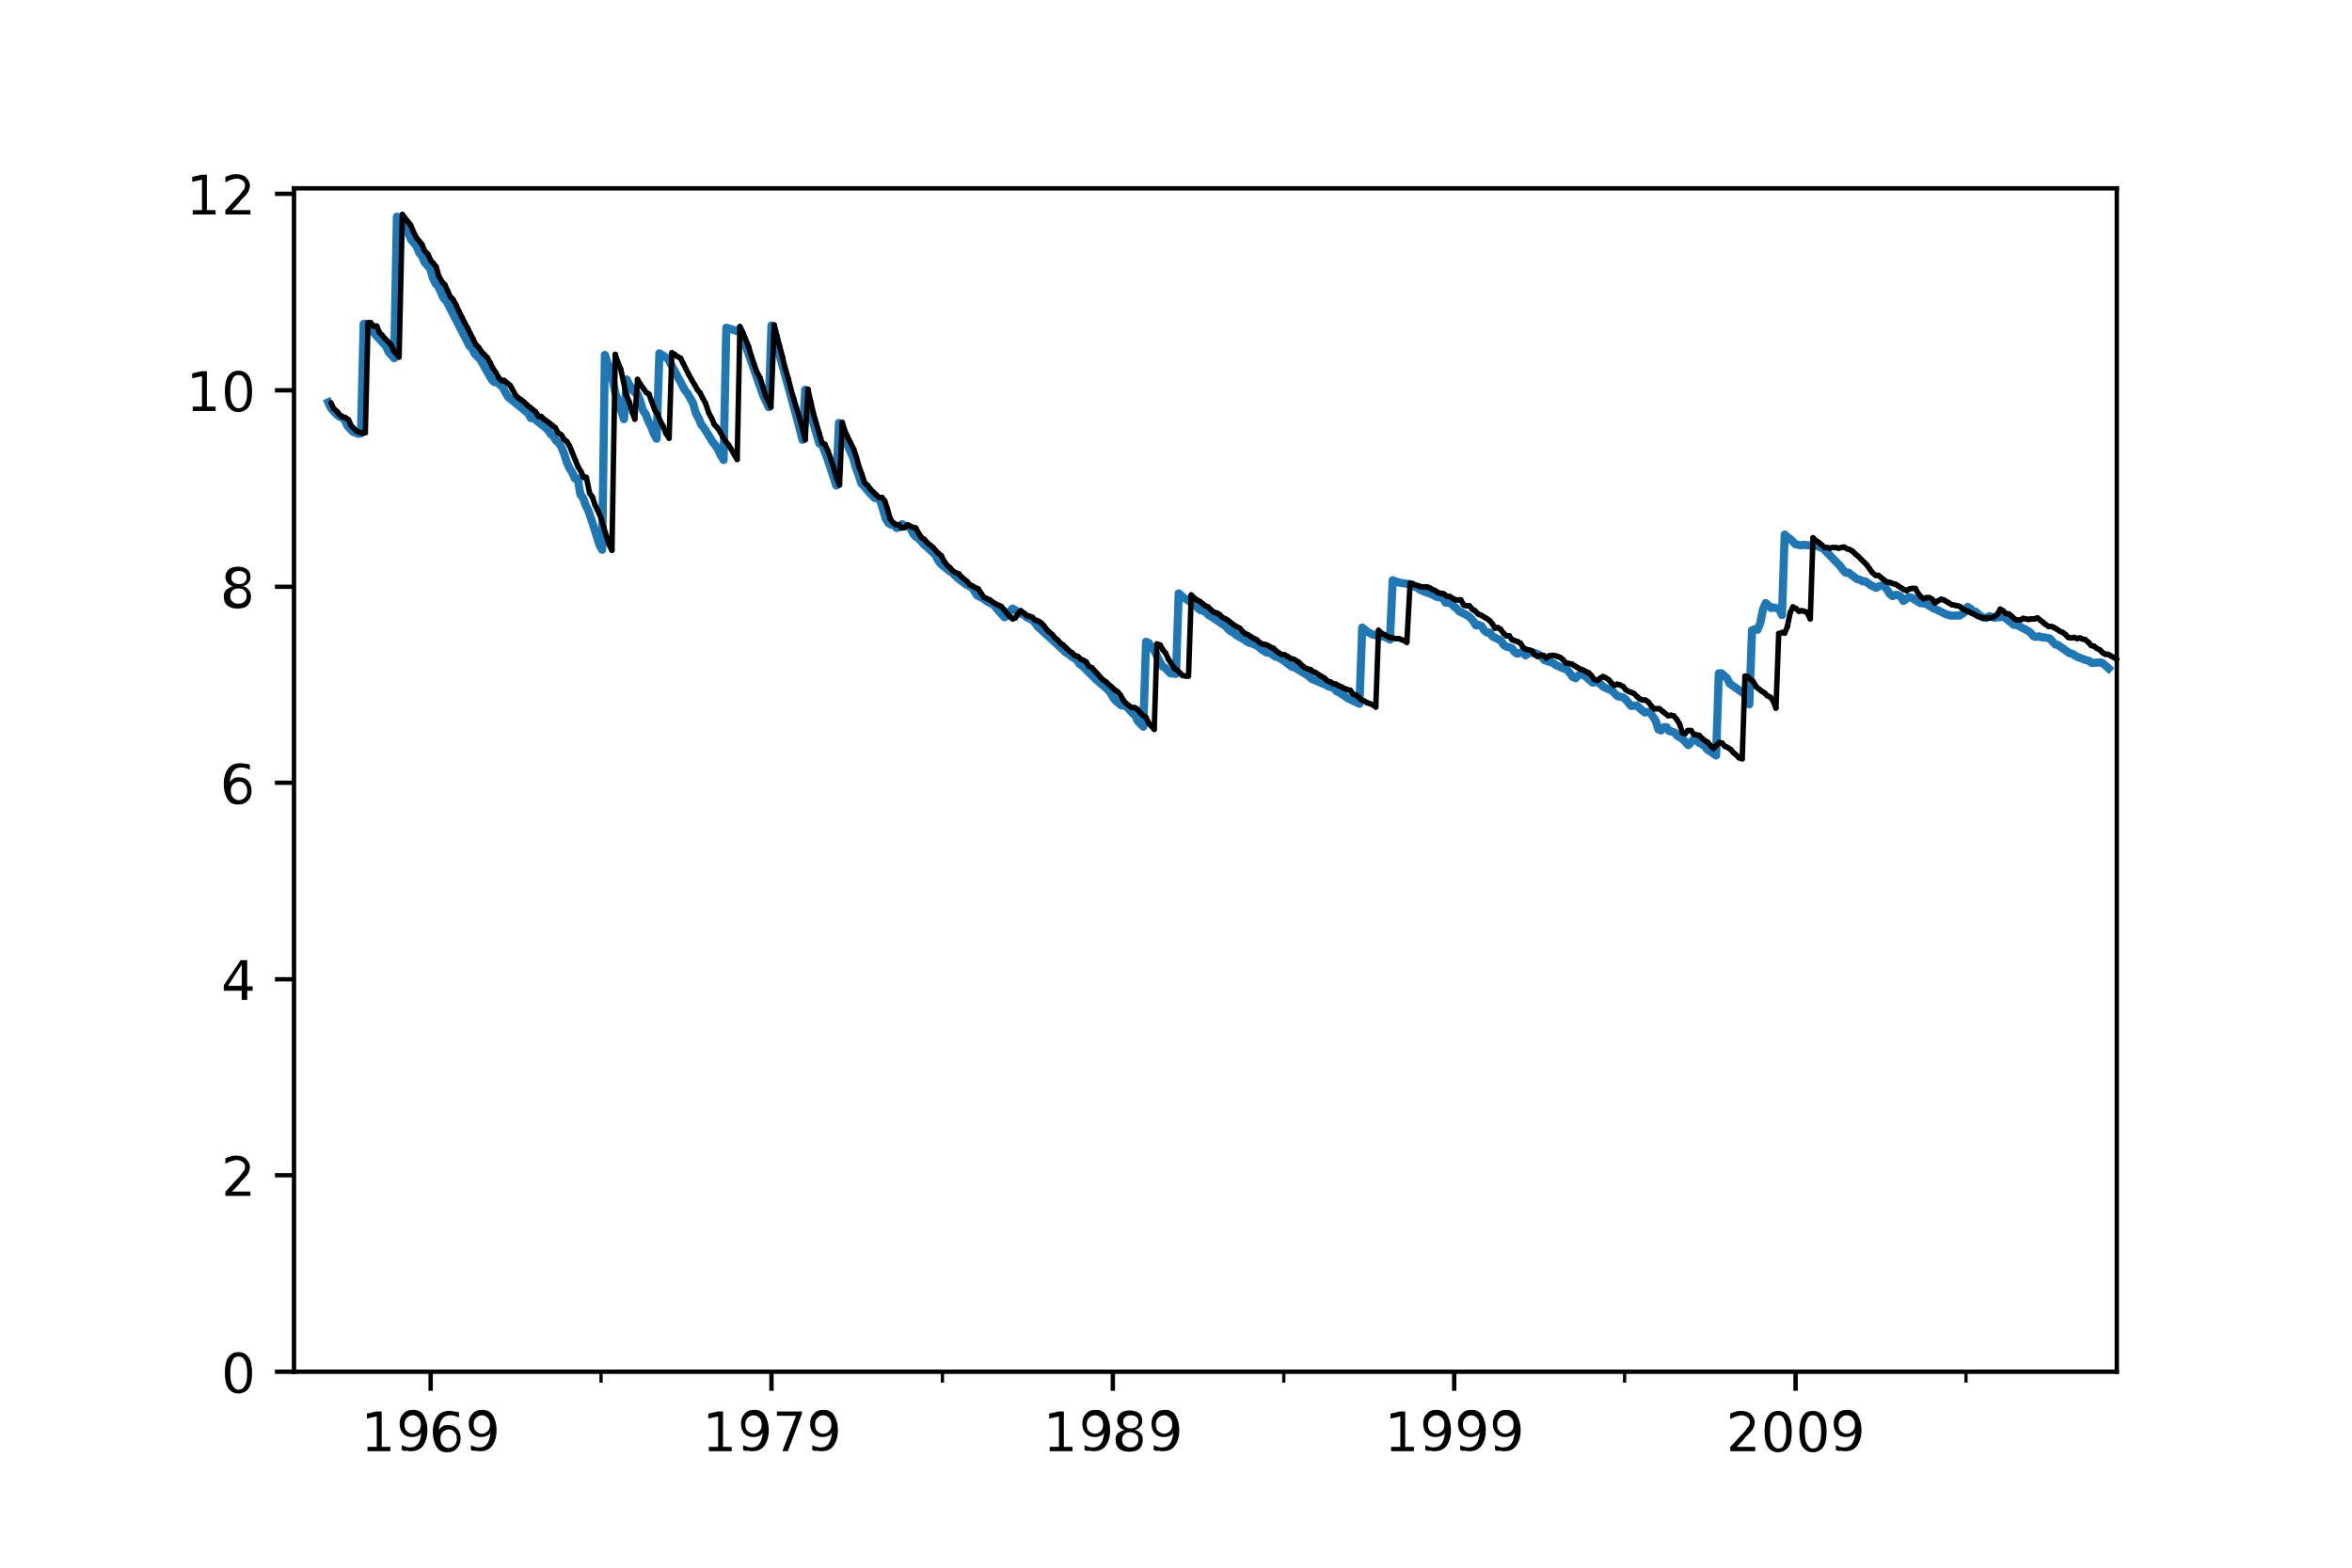 <?xml version="1.0" encoding="utf-8"?>
<!-- Generator: Adobe Illustrator 21.0.2, SVG Export Plug-In . SVG Version: 6.00 Build 0)  -->
<svg version="1.1" id="Layer_1" xmlns="http://www.w3.org/2000/svg" xmlns:xlink="http://www.w3.org/1999/xlink" x="0px" y="0px"
	 viewBox="0 0 432 288" style="enable-background:new 0 0 432 288;" xml:space="preserve">
<style type="text/css">
	.st0{stroke:#000000;stroke-width:0.8;stroke-linejoin:round;}
	.st1{stroke:#000000;stroke-width:0.6;stroke-linejoin:round;}
	.st2{clip-path:url(#SVGID_2_);fill:none;stroke:#1F77B4;stroke-width:1.5;stroke-linecap:square;stroke-linejoin:round;}
	.st3{fill:none;stroke:#000000;stroke-width:0.8;stroke-linecap:square;}
	.st4{fill:none;stroke:#000000;stroke-linecap:round;stroke-miterlimit:10;}
</style>
<g>
	<path id="m8237e79f8d" class="st0" d="M79.1,252v3.5"/>
</g>
<g>
	<path id="DejaVuSans-31" d="M67.6,265.8h1.6v-5.6l-1.8,0.4v-0.9l1.7-0.4h1v6.5h1.6v0.8h-4.2V265.8z"/>
</g>
<g>
	<path id="DejaVuSans-39" d="M73.8,266.4v-0.9c0.2,0.1,0.5,0.2,0.8,0.3c0.3,0.1,0.5,0.1,0.7,0.1c0.7,0,1.1-0.2,1.5-0.7
		c0.3-0.4,0.5-1.1,0.6-2c-0.2,0.3-0.4,0.5-0.7,0.6c-0.3,0.1-0.6,0.2-1,0.2c-0.7,0-1.3-0.2-1.7-0.7c-0.4-0.4-0.6-1-0.6-1.8
		c0-0.7,0.2-1.3,0.7-1.8c0.4-0.5,1-0.7,1.8-0.7c0.8,0,1.5,0.3,1.9,1c0.4,0.6,0.7,1.6,0.7,2.8c0,1.1-0.3,2.1-0.8,2.8
		c-0.5,0.7-1.3,1-2.2,1c-0.2,0-0.5,0-0.8-0.1C74.3,266.6,74.1,266.5,73.8,266.4z M75.8,263.4c0.4,0,0.8-0.2,1.1-0.5
		c0.3-0.3,0.4-0.7,0.4-1.2c0-0.5-0.1-0.9-0.4-1.2c-0.3-0.3-0.6-0.5-1.1-0.5c-0.4,0-0.8,0.2-1.1,0.5s-0.4,0.7-0.4,1.2
		c0,0.5,0.1,0.9,0.4,1.2C75,263.2,75.3,263.4,75.8,263.4z"/>
</g>
<g>
	<path id="DejaVuSans-36" d="M82.4,262.6c-0.4,0-0.8,0.2-1.1,0.5c-0.3,0.3-0.4,0.7-0.4,1.2c0,0.5,0.1,0.9,0.4,1.2
		c0.3,0.3,0.6,0.5,1.1,0.5c0.4,0,0.8-0.2,1.1-0.5c0.3-0.3,0.4-0.7,0.4-1.2c0-0.5-0.1-0.9-0.4-1.2C83.2,262.7,82.8,262.6,82.4,262.6z
		 M84.3,259.5v0.9c-0.2-0.1-0.5-0.2-0.8-0.3c-0.3-0.1-0.5-0.1-0.8-0.1c-0.7,0-1.1,0.2-1.5,0.7c-0.3,0.4-0.5,1.1-0.6,2
		c0.2-0.3,0.4-0.5,0.7-0.7c0.3-0.2,0.6-0.2,1-0.2c0.7,0,1.3,0.2,1.7,0.7c0.4,0.4,0.6,1,0.6,1.8c0,0.7-0.2,1.3-0.7,1.8
		c-0.4,0.5-1,0.7-1.8,0.7c-0.8,0-1.5-0.3-1.9-1c-0.4-0.6-0.7-1.6-0.7-2.8c0-1.2,0.3-2.1,0.8-2.8c0.5-0.7,1.3-1,2.2-1
		c0.2,0,0.5,0,0.8,0.1C83.8,259.3,84.1,259.4,84.3,259.5z"/>
</g>
<g>
	<path id="DejaVuSans-39_1_" d="M86.5,266.4v-0.9c0.2,0.1,0.5,0.2,0.8,0.3c0.3,0.1,0.5,0.1,0.7,0.1c0.7,0,1.1-0.2,1.5-0.7
		c0.3-0.4,0.5-1.1,0.6-2c-0.2,0.3-0.4,0.5-0.7,0.6c-0.3,0.1-0.6,0.2-1,0.2c-0.7,0-1.3-0.2-1.7-0.7c-0.4-0.4-0.6-1-0.6-1.8
		c0-0.7,0.2-1.3,0.7-1.8c0.4-0.5,1-0.7,1.8-0.7c0.8,0,1.5,0.3,1.9,1c0.4,0.6,0.7,1.6,0.7,2.8c0,1.1-0.3,2.1-0.8,2.8
		c-0.5,0.7-1.3,1-2.2,1c-0.2,0-0.5,0-0.8-0.1C87.1,266.6,86.8,266.5,86.5,266.4z M88.5,263.4c0.4,0,0.8-0.2,1.1-0.5
		c0.3-0.3,0.4-0.7,0.4-1.2c0-0.5-0.1-0.9-0.4-1.2c-0.3-0.3-0.6-0.5-1.1-0.5c-0.4,0-0.8,0.2-1.1,0.5s-0.4,0.7-0.4,1.2
		c0,0.5,0.1,0.9,0.4,1.2C87.7,263.2,88.1,263.4,88.5,263.4z"/>
</g>
<g>
	<path id="m8237e79f8d_1_" class="st0" d="M141.7,252v3.5"/>
</g>
<g>
	<path id="DejaVuSans-31_1_" d="M130.3,265.8h1.6v-5.6l-1.8,0.4v-0.9l1.7-0.4h1v6.5h1.6v0.8h-4.2V265.8z"/>
</g>
<g>
	<path id="DejaVuSans-39_2_" d="M136.5,266.4v-0.9c0.2,0.1,0.5,0.2,0.8,0.3c0.3,0.1,0.5,0.1,0.7,0.1c0.7,0,1.1-0.2,1.5-0.7
		c0.3-0.4,0.5-1.1,0.6-2c-0.2,0.3-0.4,0.5-0.7,0.6c-0.3,0.1-0.6,0.2-1,0.2c-0.7,0-1.3-0.2-1.7-0.7c-0.4-0.4-0.6-1-0.6-1.8
		c0-0.7,0.2-1.3,0.7-1.8c0.4-0.5,1-0.7,1.8-0.7c0.8,0,1.5,0.3,1.9,1c0.4,0.6,0.7,1.6,0.7,2.8c0,1.1-0.3,2.1-0.8,2.8
		c-0.5,0.7-1.3,1-2.2,1c-0.2,0-0.5,0-0.8-0.1C137,266.6,136.8,266.5,136.5,266.4z M138.4,263.4c0.4,0,0.8-0.2,1.1-0.5
		c0.3-0.3,0.4-0.7,0.4-1.2c0-0.5-0.1-0.9-0.4-1.2c-0.3-0.3-0.6-0.5-1.1-0.5c-0.4,0-0.8,0.2-1.1,0.5c-0.3,0.3-0.4,0.7-0.4,1.2
		c0,0.5,0.1,0.9,0.4,1.2C137.7,263.2,138,263.4,138.4,263.4z"/>
</g>
<g>
	<path id="DejaVuSans-37" d="M142.6,259.3h4.7v0.4l-2.6,6.9h-1l2.5-6.5h-3.5V259.3z"/>
</g>
<g>
	<path id="DejaVuSans-39_3_" d="M149.2,266.4v-0.9c0.2,0.1,0.5,0.2,0.8,0.3c0.3,0.1,0.5,0.1,0.7,0.1c0.7,0,1.1-0.2,1.5-0.7
		c0.3-0.4,0.5-1.1,0.6-2c-0.2,0.3-0.4,0.5-0.7,0.6c-0.3,0.1-0.6,0.2-1,0.2c-0.7,0-1.3-0.2-1.7-0.7c-0.4-0.4-0.6-1-0.6-1.8
		c0-0.7,0.2-1.3,0.7-1.8c0.4-0.5,1-0.7,1.8-0.7c0.8,0,1.5,0.3,1.9,1c0.4,0.6,0.7,1.6,0.7,2.8c0,1.1-0.3,2.1-0.8,2.8
		c-0.5,0.7-1.3,1-2.2,1c-0.2,0-0.5,0-0.8-0.1C149.7,266.6,149.5,266.5,149.2,266.4z M151.2,263.4c0.4,0,0.8-0.2,1.1-0.5
		c0.3-0.3,0.4-0.7,0.4-1.2c0-0.5-0.1-0.9-0.4-1.2c-0.3-0.3-0.6-0.5-1.1-0.5c-0.4,0-0.8,0.2-1.1,0.5c-0.3,0.3-0.4,0.7-0.4,1.2
		c0,0.5,0.1,0.9,0.4,1.2C150.4,263.2,150.7,263.4,151.2,263.4z"/>
</g>
<g>
	<path id="m8237e79f8d_2_" class="st0" d="M204.4,252v3.5"/>
</g>
<g>
	<path id="DejaVuSans-31_2_" d="M192.9,265.8h1.6v-5.6l-1.8,0.4v-0.9l1.7-0.4h1v6.5h1.6v0.8h-4.2V265.8z"/>
</g>
<g>
	<path id="DejaVuSans-39_4_" d="M199.2,266.4v-0.9c0.2,0.1,0.5,0.2,0.8,0.3c0.3,0.1,0.5,0.1,0.7,0.1c0.7,0,1.1-0.2,1.5-0.7
		c0.3-0.4,0.5-1.1,0.6-2c-0.2,0.3-0.4,0.5-0.7,0.6c-0.3,0.1-0.6,0.2-1,0.2c-0.7,0-1.3-0.2-1.7-0.7c-0.4-0.4-0.6-1-0.6-1.8
		c0-0.7,0.2-1.3,0.7-1.8c0.4-0.5,1-0.7,1.8-0.7c0.8,0,1.5,0.3,1.9,1c0.4,0.6,0.7,1.6,0.7,2.8c0,1.1-0.3,2.1-0.8,2.8
		c-0.5,0.7-1.3,1-2.2,1c-0.2,0-0.5,0-0.8-0.1C199.7,266.6,199.4,266.5,199.2,266.4z M201.1,263.4c0.4,0,0.8-0.2,1.1-0.5
		c0.3-0.3,0.4-0.7,0.4-1.2c0-0.5-0.1-0.9-0.4-1.2c-0.3-0.3-0.6-0.5-1.1-0.5c-0.4,0-0.8,0.2-1.1,0.5c-0.3,0.3-0.4,0.7-0.4,1.2
		c0,0.5,0.1,0.9,0.4,1.2C200.3,263.2,200.7,263.4,201.1,263.4z"/>
</g>
<g>
	<path id="DejaVuSans-38" d="M207.6,263.1c-0.5,0-0.8,0.1-1.1,0.4c-0.3,0.3-0.4,0.6-0.4,1c0,0.4,0.1,0.8,0.4,1
		c0.3,0.3,0.6,0.4,1.1,0.4s0.8-0.1,1.1-0.4c0.3-0.3,0.4-0.6,0.4-1c0-0.4-0.1-0.8-0.4-1C208.4,263.3,208.1,263.1,207.6,263.1z
		 M206.6,262.7c-0.4-0.1-0.8-0.3-1-0.6c-0.2-0.3-0.4-0.6-0.4-1.1c0-0.6,0.2-1,0.6-1.4c0.4-0.3,1-0.5,1.7-0.5c0.7,0,1.3,0.2,1.7,0.5
		s0.6,0.8,0.6,1.4c0,0.4-0.1,0.8-0.4,1.1c-0.2,0.3-0.6,0.5-1,0.6c0.5,0.1,0.8,0.3,1.1,0.6c0.3,0.3,0.4,0.7,0.4,1.2
		c0,0.7-0.2,1.2-0.6,1.6c-0.4,0.4-1,0.6-1.9,0.6c-0.8,0-1.4-0.2-1.9-0.6c-0.4-0.4-0.6-0.9-0.6-1.6c0-0.5,0.1-0.9,0.4-1.2
		C205.8,263,206.1,262.8,206.6,262.7z M206.3,261.2c0,0.4,0.1,0.7,0.4,0.9c0.2,0.2,0.6,0.3,1,0.3c0.4,0,0.8-0.1,1-0.3
		c0.2-0.2,0.4-0.5,0.4-0.9c0-0.4-0.1-0.7-0.4-0.9c-0.2-0.2-0.6-0.3-1-0.3c-0.4,0-0.8,0.1-1,0.3C206.4,260.5,206.3,260.8,206.3,261.2
		z"/>
</g>
<g>
	<path id="DejaVuSans-39_5_" d="M211.9,266.4v-0.9c0.2,0.1,0.5,0.2,0.8,0.3c0.3,0.1,0.5,0.1,0.7,0.1c0.7,0,1.1-0.2,1.5-0.7
		c0.3-0.4,0.5-1.1,0.6-2c-0.2,0.3-0.4,0.5-0.7,0.6c-0.3,0.1-0.6,0.2-1,0.2c-0.7,0-1.3-0.2-1.7-0.7c-0.4-0.4-0.6-1-0.6-1.8
		c0-0.7,0.2-1.3,0.7-1.8c0.4-0.5,1-0.7,1.8-0.7c0.8,0,1.5,0.3,1.9,1c0.4,0.6,0.7,1.6,0.7,2.8c0,1.1-0.3,2.1-0.8,2.8
		c-0.5,0.7-1.3,1-2.2,1c-0.2,0-0.5,0-0.8-0.1C212.4,266.6,212.2,266.5,211.9,266.4z M213.8,263.4c0.4,0,0.8-0.2,1.1-0.5
		c0.3-0.3,0.4-0.7,0.4-1.2c0-0.5-0.1-0.9-0.4-1.2c-0.3-0.3-0.6-0.5-1.1-0.5c-0.4,0-0.8,0.2-1.1,0.5c-0.3,0.3-0.4,0.7-0.4,1.2
		c0,0.5,0.1,0.9,0.4,1.2C213.1,263.2,213.4,263.4,213.8,263.4z"/>
</g>
<g>
	<path id="m8237e79f8d_3_" class="st0" d="M267.1,252v3.5"/>
</g>
<g>
	<path id="DejaVuSans-31_3_" d="M255.6,265.8h1.6v-5.6l-1.8,0.4v-0.9l1.7-0.4h1v6.5h1.6v0.8h-4.2V265.8z"/>
</g>
<g>
	<path id="DejaVuSans-39_6_" d="M261.8,266.4v-0.9c0.2,0.1,0.5,0.2,0.8,0.3c0.3,0.1,0.5,0.1,0.7,0.1c0.7,0,1.1-0.2,1.5-0.7
		c0.3-0.4,0.5-1.1,0.6-2c-0.2,0.3-0.4,0.5-0.7,0.6c-0.3,0.1-0.6,0.2-1,0.2c-0.7,0-1.3-0.2-1.7-0.7c-0.4-0.4-0.6-1-0.6-1.8
		c0-0.7,0.2-1.3,0.7-1.8c0.4-0.5,1-0.7,1.8-0.7c0.8,0,1.5,0.3,1.9,1c0.4,0.6,0.7,1.6,0.7,2.8c0,1.1-0.3,2.1-0.8,2.8
		c-0.5,0.7-1.3,1-2.2,1c-0.2,0-0.5,0-0.8-0.1C262.4,266.6,262.1,266.5,261.8,266.4z M263.8,263.4c0.4,0,0.8-0.2,1.1-0.5
		c0.3-0.3,0.4-0.7,0.4-1.2c0-0.5-0.1-0.9-0.4-1.2c-0.3-0.3-0.6-0.5-1.1-0.5c-0.4,0-0.8,0.2-1.1,0.5s-0.4,0.7-0.4,1.2
		c0,0.5,0.1,0.9,0.4,1.2C263,263.2,263.4,263.4,263.8,263.4z"/>
</g>
<g>
	<path id="DejaVuSans-39_7_" d="M268.2,266.4v-0.9c0.2,0.1,0.5,0.2,0.8,0.3c0.3,0.1,0.5,0.1,0.7,0.1c0.7,0,1.1-0.2,1.5-0.7
		c0.3-0.4,0.5-1.1,0.6-2c-0.2,0.3-0.4,0.5-0.7,0.6c-0.3,0.1-0.6,0.2-1,0.2c-0.7,0-1.3-0.2-1.7-0.7c-0.4-0.4-0.6-1-0.6-1.8
		c0-0.7,0.2-1.3,0.7-1.8c0.4-0.5,1-0.7,1.8-0.7c0.8,0,1.5,0.3,1.9,1c0.4,0.6,0.7,1.6,0.7,2.8c0,1.1-0.3,2.1-0.8,2.8
		c-0.5,0.7-1.3,1-2.2,1c-0.2,0-0.5,0-0.8-0.1C268.7,266.6,268.5,266.5,268.2,266.4z M270.2,263.4c0.4,0,0.8-0.2,1.1-0.5
		c0.3-0.3,0.4-0.7,0.4-1.2c0-0.5-0.1-0.9-0.4-1.2c-0.3-0.3-0.6-0.5-1.1-0.5c-0.4,0-0.8,0.2-1.1,0.5s-0.4,0.7-0.4,1.2
		c0,0.5,0.1,0.9,0.4,1.2C269.4,263.2,269.7,263.4,270.2,263.4z"/>
</g>
<g>
	<path id="DejaVuSans-39_8_" d="M274.6,266.4v-0.9c0.2,0.1,0.5,0.2,0.8,0.3c0.3,0.1,0.5,0.1,0.7,0.1c0.7,0,1.1-0.2,1.5-0.7
		c0.3-0.4,0.5-1.1,0.6-2c-0.2,0.3-0.4,0.5-0.7,0.6c-0.3,0.1-0.6,0.2-1,0.2c-0.7,0-1.3-0.2-1.7-0.7c-0.4-0.4-0.6-1-0.6-1.8
		c0-0.7,0.2-1.3,0.7-1.8c0.4-0.5,1-0.7,1.8-0.7c0.8,0,1.5,0.3,1.9,1c0.4,0.6,0.7,1.6,0.7,2.8c0,1.1-0.3,2.1-0.8,2.8
		c-0.5,0.7-1.3,1-2.2,1c-0.2,0-0.5,0-0.8-0.1C275.1,266.6,274.8,266.5,274.6,266.4z M276.5,263.4c0.4,0,0.8-0.2,1.1-0.5
		c0.3-0.3,0.4-0.7,0.4-1.2c0-0.5-0.1-0.9-0.4-1.2c-0.3-0.3-0.6-0.5-1.1-0.5c-0.4,0-0.8,0.2-1.1,0.5s-0.4,0.7-0.4,1.2
		c0,0.5,0.1,0.9,0.4,1.2C275.7,263.2,276.1,263.4,276.5,263.4z"/>
</g>
<g>
	<path id="m8237e79f8d_4_" class="st0" d="M329.8,252v3.5"/>
</g>
<g>
	<path id="DejaVuSans-32" d="M319,265.8h3.4v0.8h-4.6v-0.8c0.4-0.4,0.9-0.9,1.5-1.6c0.6-0.7,1.1-1.1,1.2-1.3
		c0.3-0.4,0.5-0.7,0.7-0.9c0.1-0.2,0.2-0.5,0.2-0.7c0-0.4-0.1-0.7-0.4-0.9c-0.3-0.2-0.6-0.4-1.1-0.4c-0.3,0-0.6,0.1-1,0.2
		c-0.3,0.1-0.7,0.3-1.1,0.5v-1c0.4-0.2,0.8-0.3,1.1-0.4c0.3-0.1,0.7-0.1,0.9-0.1c0.8,0,1.4,0.2,1.8,0.6c0.4,0.4,0.7,0.9,0.7,1.5
		c0,0.3-0.1,0.6-0.2,0.9c-0.1,0.3-0.3,0.6-0.6,0.9c-0.1,0.1-0.3,0.4-0.8,0.8C320.4,264.3,319.8,265,319,265.8z"/>
</g>
<g>
	<path id="DejaVuSans-30" d="M326.6,260c-0.5,0-0.9,0.2-1.1,0.8c-0.3,0.5-0.4,1.2-0.4,2.3c0,1,0.1,1.7,0.4,2.2
		c0.3,0.5,0.6,0.8,1.1,0.8c0.5,0,0.9-0.2,1.1-0.8c0.3-0.5,0.4-1.2,0.4-2.2c0-1-0.1-1.8-0.4-2.3C327.5,260.2,327.1,260,326.6,260z
		 M326.6,259.2c0.8,0,1.4,0.3,1.9,1c0.4,0.6,0.6,1.6,0.6,2.8c0,1.2-0.2,2.2-0.6,2.8c-0.4,0.6-1.1,1-1.9,1c-0.8,0-1.4-0.3-1.9-1
		c-0.4-0.6-0.6-1.6-0.6-2.8c0-1.2,0.2-2.2,0.6-2.8C325.2,259.5,325.8,259.2,326.6,259.2z"/>
</g>
<g>
	<path id="DejaVuSans-30_1_" d="M333,260c-0.5,0-0.9,0.2-1.1,0.8c-0.3,0.5-0.4,1.2-0.4,2.3c0,1,0.1,1.7,0.4,2.2
		c0.3,0.5,0.6,0.8,1.1,0.8c0.5,0,0.9-0.2,1.1-0.8c0.3-0.5,0.4-1.2,0.4-2.2c0-1-0.1-1.8-0.4-2.3C333.9,260.2,333.5,260,333,260z
		 M333,259.2c0.8,0,1.4,0.3,1.9,1c0.4,0.6,0.6,1.6,0.6,2.8c0,1.2-0.2,2.2-0.6,2.8c-0.4,0.6-1.1,1-1.9,1c-0.8,0-1.4-0.3-1.9-1
		c-0.4-0.6-0.6-1.6-0.6-2.8c0-1.2,0.2-2.2,0.6-2.8C331.5,259.5,332.1,259.2,333,259.2z"/>
</g>
<g>
	<path id="DejaVuSans-39_9_" d="M337.2,266.4v-0.9c0.2,0.1,0.5,0.2,0.8,0.3c0.3,0.1,0.5,0.1,0.7,0.1c0.7,0,1.1-0.2,1.5-0.7
		c0.3-0.4,0.5-1.1,0.6-2c-0.2,0.3-0.4,0.5-0.7,0.6c-0.3,0.1-0.6,0.2-1,0.2c-0.7,0-1.3-0.2-1.7-0.7c-0.4-0.4-0.6-1-0.6-1.8
		c0-0.7,0.2-1.3,0.7-1.8c0.4-0.5,1-0.7,1.8-0.7c0.8,0,1.5,0.3,1.9,1c0.4,0.6,0.7,1.6,0.7,2.8c0,1.1-0.3,2.1-0.8,2.8
		c-0.5,0.7-1.3,1-2.2,1c-0.2,0-0.5,0-0.8-0.1C337.8,266.6,337.5,266.5,337.2,266.4z M339.2,263.4c0.4,0,0.8-0.2,1.1-0.5
		c0.3-0.3,0.4-0.7,0.4-1.2c0-0.5-0.1-0.9-0.4-1.2c-0.3-0.3-0.6-0.5-1.1-0.5c-0.4,0-0.8,0.2-1.1,0.5s-0.4,0.7-0.4,1.2
		c0,0.5,0.1,0.9,0.4,1.2C338.4,263.2,338.8,263.4,339.2,263.4z"/>
</g>
<g>
	<path id="m5af1f2a635" class="st1" d="M79.1,252v2"/>
</g>
<g>
	<path id="m5af1f2a635_1_" class="st1" d="M110.4,252v2"/>
</g>
<g>
	<path id="m5af1f2a635_2_" class="st1" d="M141.7,252v2"/>
</g>
<g>
	<path id="m5af1f2a635_3_" class="st1" d="M173.1,252v2"/>
</g>
<g>
	<path id="m5af1f2a635_4_" class="st1" d="M204.4,252v2"/>
</g>
<g>
	<path id="m5af1f2a635_5_" class="st1" d="M235.8,252v2"/>
</g>
<g>
	<path id="m5af1f2a635_6_" class="st1" d="M267.1,252v2"/>
</g>
<g>
	<path id="m5af1f2a635_7_" class="st1" d="M298.4,252v2"/>
</g>
<g>
	<path id="m5af1f2a635_8_" class="st1" d="M329.8,252v2"/>
</g>
<g>
	<path id="m5af1f2a635_9_" class="st1" d="M361.1,252v2"/>
</g>
<g>
	<path id="m3f55806d1c" class="st0" d="M54,252h-3.5"/>
</g>
<g>
	<path id="DejaVuSans-30_2_" d="M43.8,249.2c-0.5,0-0.9,0.2-1.1,0.8c-0.3,0.5-0.4,1.2-0.4,2.3c0,1,0.1,1.7,0.4,2.2
		c0.3,0.5,0.6,0.8,1.1,0.8c0.5,0,0.9-0.2,1.2-0.8c0.3-0.5,0.4-1.2,0.4-2.2c0-1-0.1-1.8-0.4-2.3C44.7,249.4,44.3,249.2,43.8,249.2z
		 M43.8,248.4c0.8,0,1.4,0.3,1.9,1c0.4,0.6,0.6,1.6,0.6,2.8c0,1.2-0.2,2.2-0.6,2.8c-0.4,0.6-1.1,1-1.9,1c-0.8,0-1.4-0.3-1.9-1
		c-0.4-0.6-0.6-1.6-0.6-2.8c0-1.2,0.2-2.2,0.6-2.8C42.4,248.7,43,248.4,43.8,248.4z"/>
</g>
<g>
	<path id="m3f55806d1c_1_" class="st0" d="M54,215.9h-3.5"/>
</g>
<g>
	<path id="DejaVuSans-32_1_" d="M42.6,218.9H46v0.8h-4.6v-0.8c0.4-0.4,0.9-0.9,1.5-1.6c0.6-0.7,1.1-1.1,1.2-1.3
		c0.3-0.4,0.5-0.7,0.7-0.9c0.1-0.2,0.2-0.5,0.2-0.7c0-0.4-0.1-0.7-0.4-0.9c-0.3-0.2-0.6-0.4-1.1-0.4c-0.3,0-0.6,0.1-1,0.2
		c-0.3,0.1-0.7,0.3-1.1,0.5v-1c0.4-0.2,0.8-0.3,1.1-0.4c0.3-0.1,0.7-0.1,0.9-0.1c0.8,0,1.4,0.2,1.8,0.6c0.4,0.4,0.7,0.9,0.7,1.5
		c0,0.3-0.1,0.6-0.2,0.9c-0.1,0.3-0.3,0.6-0.6,0.9c-0.1,0.1-0.3,0.4-0.8,0.8C44,217.5,43.4,218.1,42.6,218.9z"/>
</g>
<g>
	<path id="m3f55806d1c_2_" class="st0" d="M54,179.9h-3.5"/>
</g>
<g>
	<path id="DejaVuSans-34" d="M44.4,177.2l-2.5,3.9h2.5V177.2z M44.2,176.4h1.2v4.8h1v0.8h-1v1.7h-1V182h-3.3v-1L44.2,176.4z"/>
</g>
<g>
	<path id="m3f55806d1c_3_" class="st0" d="M54,143.8h-3.5"/>
</g>
<g>
	<path id="DejaVuSans-36_1_" d="M43.9,143.6c-0.4,0-0.8,0.2-1.1,0.5c-0.3,0.3-0.4,0.7-0.4,1.2c0,0.5,0.1,0.9,0.4,1.2
		c0.3,0.3,0.6,0.5,1.1,0.5c0.4,0,0.8-0.2,1.1-0.5c0.3-0.3,0.4-0.7,0.4-1.2c0-0.5-0.1-0.9-0.4-1.2C44.7,143.7,44.4,143.6,43.9,143.6z
		 M45.9,140.5v0.9c-0.2-0.1-0.5-0.2-0.8-0.3c-0.3-0.1-0.5-0.1-0.8-0.1c-0.7,0-1.1,0.2-1.5,0.7c-0.3,0.4-0.5,1.1-0.6,2
		c0.2-0.3,0.4-0.5,0.7-0.7c0.3-0.2,0.6-0.2,1-0.2c0.7,0,1.3,0.2,1.7,0.7c0.4,0.4,0.6,1,0.6,1.8c0,0.7-0.2,1.4-0.7,1.8
		c-0.4,0.5-1,0.7-1.8,0.7c-0.8,0-1.5-0.3-1.9-1c-0.4-0.6-0.7-1.6-0.7-2.8c0-1.2,0.3-2.1,0.8-2.8c0.5-0.7,1.3-1,2.2-1
		c0.2,0,0.5,0,0.8,0.1C45.4,140.3,45.6,140.4,45.9,140.5z"/>
</g>
<g>
	<path id="m3f55806d1c_4_" class="st0" d="M54,107.8h-3.5"/>
</g>
<g>
	<path id="DejaVuSans-38_1_" d="M43.8,108.1c-0.5,0-0.8,0.1-1.1,0.4c-0.3,0.3-0.4,0.6-0.4,1c0,0.4,0.1,0.8,0.4,1
		c0.3,0.3,0.6,0.4,1.1,0.4s0.8-0.1,1.1-0.4c0.3-0.3,0.4-0.6,0.4-1c0-0.4-0.1-0.8-0.4-1C44.7,108.2,44.3,108.1,43.8,108.1z
		 M42.8,107.7c-0.4-0.1-0.8-0.3-1-0.6c-0.2-0.3-0.4-0.6-0.4-1.1c0-0.6,0.2-1,0.6-1.4c0.4-0.3,1-0.5,1.7-0.5c0.7,0,1.3,0.2,1.7,0.5
		c0.4,0.3,0.6,0.8,0.6,1.4c0,0.4-0.1,0.8-0.4,1.1c-0.2,0.3-0.6,0.5-1,0.6c0.5,0.1,0.8,0.3,1.1,0.7c0.3,0.3,0.4,0.7,0.4,1.2
		c0,0.7-0.2,1.2-0.6,1.6c-0.4,0.4-1,0.6-1.9,0.6c-0.8,0-1.4-0.2-1.9-0.6c-0.4-0.4-0.6-0.9-0.6-1.6c0-0.5,0.1-0.9,0.4-1.2
		C42,108,42.4,107.8,42.8,107.7z M42.5,106.1c0,0.4,0.1,0.7,0.4,0.9c0.2,0.2,0.6,0.3,1,0.3c0.4,0,0.8-0.1,1-0.3
		c0.2-0.2,0.4-0.5,0.4-0.9c0-0.4-0.1-0.7-0.4-0.9c-0.2-0.2-0.6-0.3-1-0.3c-0.4,0-0.8,0.1-1,0.3C42.6,105.4,42.5,105.7,42.5,106.1z"
		/>
</g>
<g>
	<path id="m3f55806d1c_5_" class="st0" d="M54,71.7h-3.5"/>
</g>
<g>
	<path id="DejaVuSans-31_4_" d="M35.5,74.7h1.6v-5.6l-1.8,0.4v-0.9l1.7-0.4h1v6.5h1.6v0.8h-4.2V74.7z"/>
</g>
<g>
	<path id="DejaVuSans-30_3_" d="M43.8,68.9c-0.5,0-0.9,0.2-1.1,0.8c-0.3,0.5-0.4,1.2-0.4,2.3c0,1,0.1,1.7,0.4,2.2
		c0.3,0.5,0.6,0.8,1.1,0.8c0.5,0,0.9-0.2,1.2-0.8c0.3-0.5,0.4-1.2,0.4-2.2c0-1-0.1-1.8-0.4-2.3C44.7,69.1,44.3,68.9,43.8,68.9z
		 M43.8,68.1c0.8,0,1.4,0.3,1.9,1c0.4,0.6,0.6,1.6,0.6,2.8c0,1.2-0.2,2.2-0.6,2.8c-0.4,0.6-1.1,1-1.9,1c-0.8,0-1.4-0.3-1.9-1
		c-0.4-0.6-0.6-1.6-0.6-2.8c0-1.2,0.2-2.2,0.6-2.8C42.4,68.4,43,68.1,43.8,68.1z"/>
</g>
<g>
	<path id="m3f55806d1c_6_" class="st0" d="M54,35.6h-3.5"/>
</g>
<g>
	<path id="DejaVuSans-31_5_" d="M35.5,38.6h1.6V33l-1.8,0.4v-0.9l1.7-0.4h1v6.5h1.6v0.8h-4.2V38.6z"/>
</g>
<g>
	<path id="DejaVuSans-32_2_" d="M42.6,38.6H46v0.8h-4.6v-0.8c0.4-0.4,0.9-0.9,1.5-1.6c0.6-0.7,1.1-1.1,1.2-1.3
		c0.3-0.4,0.5-0.7,0.7-0.9c0.1-0.2,0.2-0.5,0.2-0.7c0-0.4-0.1-0.7-0.4-0.9c-0.3-0.2-0.6-0.4-1.1-0.4c-0.3,0-0.6,0.1-1,0.2
		c-0.3,0.1-0.7,0.3-1.1,0.5v-1c0.4-0.2,0.8-0.3,1.1-0.4c0.3-0.1,0.7-0.1,0.9-0.1c0.8,0,1.4,0.2,1.8,0.6c0.4,0.4,0.7,0.9,0.7,1.5
		c0,0.3-0.1,0.6-0.2,0.9c-0.1,0.3-0.3,0.6-0.6,0.9c-0.1,0.1-0.3,0.4-0.8,0.8C44,37.2,43.4,37.8,42.6,38.6z"/>
</g>
<g>
	<defs>
		<rect id="SVGID_1_" x="54" y="34.6" width="334.8" height="217.4"/>
	</defs>
	<clipPath id="SVGID_2_">
		<use xlink:href="#SVGID_1_"  style="overflow:visible;"/>
	</clipPath>
	<path class="st2" d="M60.3,73.9l0.5,1.1l1,1.1l0.5,0.4l0.5,0.2l0.5,0.4l0.5,1.1l1,1.1l1,0.4l0.5-0.1l0.5-20.1h0.5l0.5,0.6h0.5
		l0.5,1.2l2.1,2.3l0.5,1.1l1,1.1l0.5-26l1.6,1.8l1,2.4l1,1.2l0.5,1.2l0.5,0.6l0.5,1.2l1,1.1l0.5,1.7l0.5,1.1l0.5,0.5l1,2.2l0.5,0.5
		l3.7,7.2l0.5,1l0.5,0.5l0.5,1l1,1l2.1,3.7l0.5,0.5h0.5l1,0.9l1,1.8l3.7,3l0.5,0.9h0.5l2.6,2.1l0.5,0.8l0.5,0.4l0.5,0.8l0.5,0.4
		l0.5,0.8l0.5,1.2l0.5,1.6l0.5,1.1l0.5,0.8l0.5,1.1h0.5l0.5,2.9l0.5,0.7l0.5,1.4l0.5,1l1,3l1,3.2l0.5,0.9l0.5-35.8l0.5,1.5l0.5,1.1
		l1,4.7l0.5,1.4l1,3.1l0.5-7.3l0.5,1l1,1.4l0.5,0.3l0.5,1.3l0.5,1.7l0.5,0.7l0.5,1.3l0.5,1l0.5,1.3l0.5,0.9l0.5-15.7l1.6,1l3.1,5.8
		l0.5,0.6l1,1.8l0.5,1.8l0.5,0.9l0.5,1.2l0.5,0.6l1.6,2.6l0.5,0.6l0.5,0.8l0.5,1.1l0.5,0.8l0.5-24.3L136,61l0.5,1.2l3.7,10.5l1,2.1
		l0.5-15l4.7,17.1l1,3.9l0.5-9.2l1.6,6.5l1,3.4l0.5,0.2l1,2.6l1.6,4.9l0.5-11.5l0.5,1.6l2.1,4.8l0.5,1.8l0.5,1.3l0.5,1.6l0.5,0.5
		l1,1.2l1,1h0.5l0.5,0.5l1,3.3l0.5,0.8l0.5,0.3h0.5l0.5,0.6l0.5-0.2l0.5-0.5l0.5,0.3l1,0.3l0.5,1.1l0.5,0.6l0.5,0.3l1,1.1l2.1,1.9
		l0.5,1l0.5,0.7l1.6,1.3l0.5,0.3l1,1l1.6,1.2l1,0.5l1,1.5l1,0.5l1,0.7l1,0.5l1,1.2l1,1.1l0.5-0.3l0.5-0.8l0.5-0.5l1.6,1l0.5,0.1
		l0.5,0.5l1,0.5l0.5,0.5l0.5,0.7l4.7,4.3l0.5,0.5l0.5,0.2l0.5,0.5l1,0.6l0.5,0.8l0.5,0.3l2.6,2.6l2.1,1.8l0.5,0.6l0.5,0.9l0.5,0.6
		l1,0.8h0.5l0.5,0.3l1,1.1l0.5,0.4l0.5,1.1l1,1l0.5-15.6l0.5,0.2l0.5,0.8l0.5,0.6l1,2l0.5,0.9l0.5,0.3l1,1l1,0.1l0.5-14.8l1,0.9
		l0.5,0.2l1,0.8l0.5,0.2l0.5,0.6l0.5,0.4l0.5,0.1l0.5,0.3l0.5,0.5l1.6,1l1,0.7l0.5,0.3l0.5,0.6l0.5,0.4l0.5,0.2l0.5,0.5l1.6,0.9
		l0.5,0.4l1,0.3l1,0.5l0.5,0.5l1,0.6h0.5l1,0.7l0.5,0.1l1,0.6l1.6,1.2l0.5,0.1l2.1,1.3l0.5,0.3l0.5,0.5l2.1,0.9l0.5,0.2l0.5,0.3
		l1,0.3l0.5,0.6l0.5,0.2l1.6,1.1l2.1,1l0.5-14l1,0.8l1,0.5l2.1,0.4l0.5,0.2l0.5,0.3l0.5-10.9l1,0.4l2.6,0.4l0.5,0.4l0.5,0.2l0.5,0.4
		l2.1,0.8l1,0.5l1,0.1l0.5,0.9l1,0.1l0.5,0.6l0.5,0.3l0.5,0.6l1.6,0.8l0.5,0.4l0.5,0.6l0.5,0.8l0.5-0.1l0.5,0.2l0.5,0.8l0.5,0.4h0.5
		l0.5,0.7l1.6,0.8l0.5,0.8l0.5,0.3l0.5,0.1l0.5,0.2l0.5,0.7l0.5,0.3l0.5-0.2h0.5l0.5,0.5l0.5-0.4l1-0.1l1,0.4l0.5,0.4l0.5,0.6
		l1.6,0.5l0.5,0.4l2.1,0.9l1,1.3l0.5,0.2l0.5-0.5l0.5-0.2l0.5,0.1l1.6,1.4l0.5-0.1l0.5,0.1l0.5,0.3l0.5,0.5l1.6,0.7l1,1l1,0.2
		l0.5,0.4l1,1.2l1-0.1l1,0.9l0.5,0.4l0.5-0.1l0.5,0.1l1,1.5l0.5,1.6l0.5,0.2l0.5-0.6h0.5l0.5,0.7l0.5,0.1l0.5,0.2l0.5,0.6l1,0.6
		l1,1.1l1-1.1l0.5,0.1l0.5,0.6l0.5,0.2l0.5,0.4l0.5,0.6l1.6,1.1l0.5-15.1l0.5,0l1,0.9l0.5,1l2.6,1.8l0.5,0.7l0.5,1.3l0.5-13.6
		l0.5-0.2l0.5,0.1l0.5-1.2l0.5-2.5l0.5-1.2l0.5,0.4l0.5,0.5l0.5-0.1l1,0.3l0.5,1.1l0.5-14.8l0.5,0.5l0.5,0.3l1,1l1,0.2l0.5-0.1
		l1,0.1l1-0.1l1.6,0.7l3.1,3.2l0.5,0.7l0.5,0.5h0.5l1.6,1.2l0.5,0.1l0.5,0.3l0.5,0l1,0.7l1,0.5l0.5-0.3l0.5-0.1l0.5,0l1,1.5l0.5,0.4
		l0.5-0.2l0.5,0l0.5,0.3l0.5,0.8l1-0.7l0.5,0.1l1.6,1l1,0.1l1,0.6l0.5,0.3l0.5,0.2l1.6,0.8l1,0.3l1.6,0l0.5-0.3l0.5-0.4l0.5-0.9
		l0.5,0.3l0.5,0.5l0.5,0.1l1,0.9l0.5,0.2l0.5,0l0.5-0.3l1,0.3l0.5-0.1l0.5,0l0.5-0.2l1,0.8l1,0.8l0.5,0l2.1,1.1l0.5,0.4l0.5,0.6
		l0.5,0.1l0.5-0.1l0.5,0.2l0.5,0l1,0.2l1,1.1l0.5,0.1l2.1,1.5l0.5,0.1l1,0.6l1.6,0.6l0.5,0.1l0.5,0.4l1.6-0.1l0.5,0.2l1,0.9l0,0"/>
</g>
<path class="st3" d="M54,252V34.6"/>
<path class="st3" d="M388.8,252V34.6"/>
<path class="st3" d="M54,252h334.8"/>
<path class="st3" d="M54,34.6h334.8"/>
<g>
	<g>
		<line class="st4" x1="61.3" y1="75.1" x2="60.8" y2="74"/>
		<line class="st4" x1="61.9" y1="75.6" x2="61.3" y2="75.1"/>
		<line class="st4" x1="62.4" y1="76.2" x2="61.9" y2="75.6"/>
		<line class="st4" x1="62.9" y1="76.6" x2="62.4" y2="76.2"/>
		<line class="st4" x1="63.4" y1="76.7" x2="62.9" y2="76.6"/>
		<line class="st4" x1="64" y1="77.1" x2="63.4" y2="76.7"/>
		<line class="st4" x1="64.5" y1="78.2" x2="64" y2="77.1"/>
		<line class="st4" x1="65" y1="78.7" x2="64.5" y2="78.2"/>
		<line class="st4" x1="65.5" y1="79.2" x2="65" y2="78.7"/>
		<line class="st4" x1="66" y1="79.4" x2="65.5" y2="79.2"/>
		<line class="st4" x1="66.6" y1="79.6" x2="66" y2="79.4"/>
		<line class="st4" x1="67.1" y1="79.5" x2="66.6" y2="79.6"/>
		<line class="st4" x1="67.6" y1="59.3" x2="67.1" y2="79.5"/>
		<line class="st4" x1="68.1" y1="59.3" x2="67.6" y2="59.3"/>
		<line class="st4" x1="68.6" y1="59.9" x2="68.1" y2="59.3"/>
		<line class="st4" x1="69.2" y1="59.9" x2="68.6" y2="59.9"/>
		<line class="st4" x1="69.7" y1="61.1" x2="69.2" y2="59.9"/>
		<line class="st4" x1="70.2" y1="61.6" x2="69.7" y2="61.1"/>
		<line class="st4" x1="70.7" y1="62.2" x2="70.2" y2="61.6"/>
		<line class="st4" x1="71.3" y1="62.8" x2="70.7" y2="62.2"/>
		<line class="st4" x1="71.8" y1="63.3" x2="71.3" y2="62.8"/>
		<line class="st4" x1="72.3" y1="64.4" x2="71.8" y2="63.3"/>
		<line class="st4" x1="72.8" y1="65" x2="72.3" y2="64.4"/>
		<line class="st4" x1="73.3" y1="65.6" x2="72.8" y2="65"/>
		<line class="st4" x1="73.9" y1="39.4" x2="73.3" y2="65.6"/>
		<line class="st4" x1="74.4" y1="40.1" x2="73.9" y2="39.4"/>
		<line class="st4" x1="74.9" y1="40.7" x2="74.4" y2="40.1"/>
		<line class="st4" x1="75.4" y1="41.3" x2="74.9" y2="40.7"/>
		<line class="st4" x1="75.9" y1="42.5" x2="75.4" y2="41.3"/>
		<line class="st4" x1="76.5" y1="43.7" x2="75.9" y2="42.5"/>
		<line class="st4" x1="77" y1="44.3" x2="76.5" y2="43.7"/>
		<line class="st4" x1="77.5" y1="44.9" x2="77" y2="44.3"/>
		<line class="st4" x1="78" y1="46.1" x2="77.5" y2="44.9"/>
		<line class="st4" x1="78.6" y1="46.7" x2="78" y2="46.1"/>
		<line class="st4" x1="79.1" y1="47.8" x2="78.6" y2="46.7"/>
		<line class="st4" x1="79.6" y1="48.4" x2="79.1" y2="47.8"/>
		<line class="st4" x1="80.1" y1="49" x2="79.6" y2="48.4"/>
		<line class="st4" x1="80.6" y1="50.7" x2="80.1" y2="49"/>
		<line class="st4" x1="81.2" y1="51.8" x2="80.6" y2="50.7"/>
		<line class="st4" x1="81.7" y1="52.3" x2="81.2" y2="51.8"/>
		<line class="st4" x1="82.2" y1="53.4" x2="81.7" y2="52.3"/>
		<line class="st4" x1="82.7" y1="54.5" x2="82.2" y2="53.4"/>
		<line class="st4" x1="83.2" y1="55" x2="82.7" y2="54.5"/>
		<line class="st4" x1="83.8" y1="56.1" x2="83.2" y2="55"/>
		<line class="st4" x1="84.3" y1="57.2" x2="83.8" y2="56.1"/>
		<line class="st4" x1="84.8" y1="58.2" x2="84.3" y2="57.2"/>
		<line class="st4" x1="85.3" y1="59.2" x2="84.8" y2="58.2"/>
		<line class="st4" x1="85.9" y1="60.3" x2="85.3" y2="59.2"/>
		<line class="st4" x1="86.4" y1="61.3" x2="85.9" y2="60.3"/>
		<line class="st4" x1="86.9" y1="62.3" x2="86.4" y2="61.3"/>
		<line class="st4" x1="87.4" y1="63.3" x2="86.9" y2="62.3"/>
		<line class="st4" x1="87.9" y1="63.8" x2="87.4" y2="63.3"/>
		<line class="st4" x1="88.5" y1="64.7" x2="87.9" y2="63.8"/>
		<line class="st4" x1="89" y1="65.2" x2="88.5" y2="64.7"/>
		<line class="st4" x1="89.5" y1="65.7" x2="89" y2="65.2"/>
		<line class="st4" x1="90" y1="66.6" x2="89.5" y2="65.7"/>
		<line class="st4" x1="90.5" y1="67.6" x2="90" y2="66.6"/>
		<line class="st4" x1="91.1" y1="68.5" x2="90.5" y2="67.6"/>
		<line class="st4" x1="91.6" y1="69.4" x2="91.1" y2="68.5"/>
		<line class="st4" x1="92.1" y1="69.9" x2="91.6" y2="69.4"/>
		<line class="st4" x1="92.6" y1="69.9" x2="92.1" y2="69.9"/>
		<line class="st4" x1="93.2" y1="70.4" x2="92.6" y2="69.9"/>
		<line class="st4" x1="93.7" y1="70.8" x2="93.2" y2="70.4"/>
		<line class="st4" x1="94.2" y1="71.7" x2="93.7" y2="70.8"/>
		<line class="st4" x1="94.7" y1="72.6" x2="94.2" y2="71.7"/>
		<line class="st4" x1="95.2" y1="73.1" x2="94.7" y2="72.6"/>
		<line class="st4" x1="95.8" y1="73.5" x2="95.2" y2="73.1"/>
		<line class="st4" x1="96.3" y1="73.9" x2="95.8" y2="73.5"/>
		<line class="st4" x1="96.8" y1="74.4" x2="96.3" y2="73.9"/>
		<line class="st4" x1="97.3" y1="74.8" x2="96.8" y2="74.4"/>
		<line class="st4" x1="97.8" y1="75.2" x2="97.3" y2="74.8"/>
		<line class="st4" x1="98.4" y1="75.7" x2="97.8" y2="75.2"/>
		<line class="st4" x1="98.9" y1="76.5" x2="98.4" y2="75.7"/>
		<line class="st4" x1="99.4" y1="76.5" x2="98.9" y2="76.5"/>
		<line class="st4" x1="99.9" y1="77" x2="99.4" y2="76.5"/>
		<line class="st4" x1="100.5" y1="77.4" x2="99.9" y2="77"/>
		<line class="st4" x1="101" y1="77.8" x2="100.5" y2="77.4"/>
		<line class="st4" x1="101.5" y1="78.2" x2="101" y2="77.8"/>
		<line class="st4" x1="102" y1="78.6" x2="101.5" y2="78.2"/>
		<line class="st4" x1="102.5" y1="79.5" x2="102" y2="78.6"/>
		<line class="st4" x1="103.1" y1="79.9" x2="102.5" y2="79.5"/>
		<line class="st4" x1="103.6" y1="80.7" x2="103.1" y2="79.9"/>
		<line class="st4" x1="104.1" y1="81.1" x2="103.6" y2="80.7"/>
		<line class="st4" x1="104.6" y1="81.9" x2="104.1" y2="81.1"/>
		<line class="st4" x1="105.1" y1="83.1" x2="104.6" y2="81.9"/>
		<line class="st4" x1="105.7" y1="84.6" x2="105.1" y2="83.1"/>
		<line class="st4" x1="106.2" y1="85.8" x2="105.7" y2="84.6"/>
		<line class="st4" x1="106.7" y1="86.6" x2="106.2" y2="85.8"/>
		<line class="st4" x1="107.2" y1="87.7" x2="106.7" y2="86.6"/>
		<line class="st4" x1="107.7" y1="87.7" x2="107.2" y2="87.7"/>
		<line class="st4" x1="108.3" y1="90.6" x2="107.7" y2="87.7"/>
		<line class="st4" x1="108.8" y1="91.3" x2="108.3" y2="90.6"/>
		<line class="st4" x1="109.3" y1="92.8" x2="108.8" y2="91.3"/>
		<line class="st4" x1="109.8" y1="93.8" x2="109.3" y2="92.8"/>
		<line class="st4" x1="110.4" y1="95.2" x2="109.8" y2="93.8"/>
		<line class="st4" x1="110.9" y1="96.9" x2="110.4" y2="95.2"/>
		<line class="st4" x1="111.4" y1="98.5" x2="110.9" y2="96.9"/>
		<line class="st4" x1="111.9" y1="100.1" x2="111.4" y2="98.5"/>
		<line class="st4" x1="112.4" y1="101.1" x2="111.9" y2="100.1"/>
		<line class="st4" x1="113" y1="65.1" x2="112.4" y2="101.1"/>
		<line class="st4" x1="113.5" y1="66.6" x2="113" y2="65.1"/>
		<line class="st4" x1="114" y1="67.8" x2="113.5" y2="66.6"/>
		<line class="st4" x1="114.5" y1="70" x2="114" y2="67.8"/>
		<line class="st4" x1="115" y1="72.5" x2="114.5" y2="70"/>
		<line class="st4" x1="115.6" y1="73.9" x2="115" y2="72.5"/>
		<line class="st4" x1="116.1" y1="75.7" x2="115.6" y2="73.9"/>
		<line class="st4" x1="116.6" y1="77" x2="116.1" y2="75.7"/>
		<line class="st4" x1="117.1" y1="69.7" x2="116.6" y2="77"/>
		<line class="st4" x1="117.7" y1="70.7" x2="117.1" y2="69.7"/>
		<line class="st4" x1="118.2" y1="71.4" x2="117.7" y2="70.7"/>
		<line class="st4" x1="118.7" y1="72.1" x2="118.2" y2="71.4"/>
		<line class="st4" x1="119.2" y1="72.4" x2="118.7" y2="72.1"/>
		<line class="st4" x1="119.7" y1="73.8" x2="119.2" y2="72.4"/>
		<line class="st4" x1="120.3" y1="75.4" x2="119.7" y2="73.8"/>
		<line class="st4" x1="120.8" y1="76.1" x2="120.3" y2="75.4"/>
		<line class="st4" x1="121.3" y1="77.4" x2="120.8" y2="76.1"/>
		<line class="st4" x1="121.8" y1="78.3" x2="121.3" y2="77.4"/>
		<line class="st4" x1="122.3" y1="79.6" x2="121.8" y2="78.3"/>
		<line class="st4" x1="122.9" y1="80.5" x2="122.3" y2="79.6"/>
		<line class="st4" x1="123.4" y1="64.8" x2="122.9" y2="80.5"/>
		<line class="st4" x1="123.9" y1="65.1" x2="123.4" y2="64.8"/>
		<line class="st4" x1="124.4" y1="65.5" x2="123.9" y2="65.1"/>
		<line class="st4" x1="125" y1="65.8" x2="124.4" y2="65.5"/>
		<line class="st4" x1="125.5" y1="66.8" x2="125" y2="65.8"/>
		<line class="st4" x1="126" y1="67.8" x2="125.5" y2="66.8"/>
		<line class="st4" x1="126.5" y1="68.8" x2="126" y2="67.8"/>
		<line class="st4" x1="127" y1="69.7" x2="126.5" y2="68.8"/>
		<line class="st4" x1="127.6" y1="70.7" x2="127" y2="69.7"/>
		<line class="st4" x1="128.1" y1="71.6" x2="127.6" y2="70.7"/>
		<line class="st4" x1="128.6" y1="72.2" x2="128.1" y2="71.6"/>
		<line class="st4" x1="129.1" y1="73.2" x2="128.6" y2="72.2"/>
		<line class="st4" x1="129.6" y1="74.1" x2="129.1" y2="73.2"/>
		<line class="st4" x1="130.2" y1="75.9" x2="129.6" y2="74.1"/>
		<line class="st4" x1="130.7" y1="76.8" x2="130.2" y2="75.9"/>
		<line class="st4" x1="131.2" y1="78" x2="130.7" y2="76.8"/>
		<line class="st4" x1="131.7" y1="78.5" x2="131.2" y2="78"/>
		<line class="st4" x1="132.3" y1="79.4" x2="131.7" y2="78.5"/>
		<line class="st4" x1="132.8" y1="80.3" x2="132.3" y2="79.4"/>
		<line class="st4" x1="133.3" y1="81.1" x2="132.8" y2="80.3"/>
		<line class="st4" x1="133.8" y1="81.7" x2="133.3" y2="81.1"/>
		<line class="st4" x1="134.3" y1="82.5" x2="133.8" y2="81.7"/>
		<line class="st4" x1="134.9" y1="83.6" x2="134.3" y2="82.5"/>
		<line class="st4" x1="135.4" y1="84.4" x2="134.9" y2="83.6"/>
		<line class="st4" x1="135.9" y1="60" x2="135.4" y2="84.4"/>
		<line class="st4" x1="136.4" y1="61" x2="135.9" y2="60"/>
		<line class="st4" x1="136.9" y1="62.2" x2="136.4" y2="61"/>
		<line class="st4" x1="137.5" y1="63.7" x2="136.9" y2="62.2"/>
		<line class="st4" x1="138" y1="65.4" x2="137.5" y2="63.7"/>
		<line class="st4" x1="138.5" y1="66.9" x2="138" y2="65.4"/>
		<line class="st4" x1="139" y1="68.3" x2="138.5" y2="66.9"/>
		<line class="st4" x1="139.6" y1="69.4" x2="139" y2="68.3"/>
		<line class="st4" x1="140.1" y1="71" x2="139.6" y2="69.4"/>
		<line class="st4" x1="140.6" y1="72.7" x2="140.1" y2="71"/>
		<line class="st4" x1="141.1" y1="73.7" x2="140.6" y2="72.7"/>
		<line class="st4" x1="141.6" y1="74.8" x2="141.1" y2="73.7"/>
		<line class="st4" x1="142.2" y1="59.7" x2="141.6" y2="74.8"/>
		<line class="st4" x1="142.7" y1="61.7" x2="142.2" y2="59.7"/>
		<line class="st4" x1="143.2" y1="63.6" x2="142.7" y2="61.7"/>
		<line class="st4" x1="143.7" y1="65.5" x2="143.2" y2="63.6"/>
		<line class="st4" x1="144.2" y1="67.6" x2="143.7" y2="65.5"/>
		<line class="st4" x1="144.8" y1="69.6" x2="144.2" y2="67.6"/>
		<line class="st4" x1="145.3" y1="71.6" x2="144.8" y2="69.6"/>
		<line class="st4" x1="145.8" y1="73.3" x2="145.3" y2="71.6"/>
		<line class="st4" x1="146.3" y1="75" x2="145.8" y2="73.3"/>
		<line class="st4" x1="146.9" y1="76.9" x2="146.3" y2="75"/>
		<line class="st4" x1="147.4" y1="78.8" x2="146.9" y2="76.9"/>
		<line class="st4" x1="147.9" y1="80.8" x2="147.4" y2="78.8"/>
		<line class="st4" x1="148.4" y1="71.5" x2="147.9" y2="80.8"/>
		<line class="st4" x1="148.9" y1="73.8" x2="148.4" y2="71.5"/>
		<line class="st4" x1="149.5" y1="76.3" x2="148.9" y2="73.8"/>
		<line class="st4" x1="150" y1="78" x2="149.5" y2="76.3"/>
		<line class="st4" x1="150.5" y1="79.7" x2="150" y2="78"/>
		<line class="st4" x1="151" y1="81.4" x2="150.5" y2="79.7"/>
		<line class="st4" x1="151.5" y1="81.6" x2="151" y2="81.4"/>
		<line class="st4" x1="152.1" y1="82.9" x2="151.5" y2="81.6"/>
		<line class="st4" x1="152.6" y1="84.3" x2="152.1" y2="82.9"/>
		<line class="st4" x1="153.1" y1="85.9" x2="152.6" y2="84.3"/>
		<line class="st4" x1="153.6" y1="87.6" x2="153.1" y2="85.9"/>
		<line class="st4" x1="154.2" y1="89.1" x2="153.6" y2="87.6"/>
		<line class="st4" x1="154.7" y1="77.6" x2="154.2" y2="89.1"/>
		<line class="st4" x1="155.2" y1="79.2" x2="154.7" y2="77.6"/>
		<line class="st4" x1="155.7" y1="80.3" x2="155.2" y2="79.2"/>
		<line class="st4" x1="156.2" y1="81.3" x2="155.7" y2="80.3"/>
		<line class="st4" x1="156.8" y1="82.5" x2="156.2" y2="81.3"/>
		<line class="st4" x1="157.3" y1="84" x2="156.8" y2="82.5"/>
		<line class="st4" x1="157.8" y1="85.8" x2="157.3" y2="84"/>
		<line class="st4" x1="158.3" y1="87.1" x2="157.8" y2="85.8"/>
		<line class="st4" x1="158.8" y1="88.7" x2="158.3" y2="87.1"/>
		<line class="st4" x1="159.4" y1="89.2" x2="158.8" y2="88.7"/>
		<line class="st4" x1="159.9" y1="89.9" x2="159.4" y2="89.2"/>
		<line class="st4" x1="160.4" y1="90.4" x2="159.9" y2="89.9"/>
		<line class="st4" x1="160.9" y1="90.9" x2="160.4" y2="90.4"/>
		<line class="st4" x1="161.5" y1="91.4" x2="160.9" y2="90.9"/>
		<line class="st4" x1="162" y1="91.4" x2="161.5" y2="91.4"/>
		<line class="st4" x1="162.5" y1="92" x2="162" y2="91.4"/>
		<line class="st4" x1="163" y1="93.5" x2="162.5" y2="92"/>
		<line class="st4" x1="163.5" y1="95.3" x2="163" y2="93.5"/>
		<line class="st4" x1="164.1" y1="96.1" x2="163.5" y2="95.3"/>
		<line class="st4" x1="164.6" y1="96.4" x2="164.1" y2="96.1"/>
		<line class="st4" x1="165.1" y1="96.4" x2="164.6" y2="96.4"/>
		<line class="st4" x1="165.6" y1="97" x2="165.1" y2="96.4"/>
		<line class="st4" x1="166.1" y1="96.9" x2="165.6" y2="97"/>
		<line class="st4" x1="166.7" y1="96.4" x2="166.1" y2="96.9"/>
		<line class="st4" x1="167.2" y1="96.7" x2="166.7" y2="96.4"/>
		<line class="st4" x1="167.7" y1="96.9" x2="167.2" y2="96.7"/>
		<line class="st4" x1="168.2" y1="97" x2="167.7" y2="96.9"/>
		<line class="st4" x1="168.8" y1="98.1" x2="168.2" y2="97"/>
		<line class="st4" x1="169.3" y1="98.8" x2="168.8" y2="98.1"/>
		<line class="st4" x1="169.8" y1="99.1" x2="169.3" y2="98.8"/>
		<line class="st4" x1="170.3" y1="99.7" x2="169.8" y2="99.1"/>
		<line class="st4" x1="170.8" y1="100.1" x2="170.3" y2="99.7"/>
		<line class="st4" x1="171.4" y1="100.6" x2="170.8" y2="100.1"/>
		<line class="st4" x1="171.9" y1="101.2" x2="171.4" y2="100.6"/>
		<line class="st4" x1="172.4" y1="101.7" x2="171.9" y2="101.2"/>
		<line class="st4" x1="172.9" y1="102.1" x2="172.4" y2="101.7"/>
		<line class="st4" x1="173.4" y1="103.1" x2="172.9" y2="102.1"/>
		<line class="st4" x1="174" y1="103.9" x2="173.4" y2="103.1"/>
		<line class="st4" x1="174.5" y1="104.3" x2="174" y2="103.9"/>
		<line class="st4" x1="175" y1="104.9" x2="174.5" y2="104.3"/>
		<line class="st4" x1="175.5" y1="105.2" x2="175" y2="104.9"/>
		<line class="st4" x1="176.1" y1="105.4" x2="175.5" y2="105.2"/>
		<line class="st4" x1="176.6" y1="106" x2="176.1" y2="105.4"/>
		<line class="st4" x1="177.1" y1="106.4" x2="176.6" y2="106"/>
		<line class="st4" x1="177.6" y1="106.8" x2="177.1" y2="106.4"/>
		<line class="st4" x1="178.1" y1="107.4" x2="177.6" y2="106.8"/>
		<line class="st4" x1="178.7" y1="107.7" x2="178.1" y2="107.4"/>
		<line class="st4" x1="179.2" y1="108" x2="178.7" y2="107.7"/>
		<line class="st4" x1="179.7" y1="108.2" x2="179.2" y2="108"/>
		<line class="st4" x1="180.2" y1="109" x2="179.7" y2="108.2"/>
		<line class="st4" x1="180.7" y1="109.7" x2="180.2" y2="109"/>
		<line class="st4" x1="181.3" y1="110" x2="180.7" y2="109.7"/>
		<line class="st4" x1="181.8" y1="110.2" x2="181.3" y2="110"/>
		<line class="st4" x1="182.3" y1="110.6" x2="181.8" y2="110.2"/>
		<line class="st4" x1="182.8" y1="110.9" x2="182.3" y2="110.6"/>
		<line class="st4" x1="183.4" y1="111.2" x2="182.8" y2="110.9"/>
		<line class="st4" x1="183.9" y1="111.4" x2="183.4" y2="111.2"/>
		<line class="st4" x1="184.4" y1="112" x2="183.9" y2="111.4"/>
		<line class="st4" x1="184.9" y1="112.6" x2="184.4" y2="112"/>
		<line class="st4" x1="185.4" y1="113.2" x2="184.9" y2="112.6"/>
		<line class="st4" x1="186" y1="113.7" x2="185.4" y2="113.2"/>
		<line class="st4" x1="186.5" y1="113.5" x2="186" y2="113.7"/>
		<line class="st4" x1="187" y1="112.7" x2="186.5" y2="113.5"/>
		<line class="st4" x1="187.5" y1="112.2" x2="187" y2="112.7"/>
		<line class="st4" x1="188" y1="112.6" x2="187.5" y2="112.2"/>
		<line class="st4" x1="188.6" y1="113.1" x2="188" y2="112.6"/>
		<line class="st4" x1="189.1" y1="113.2" x2="188.6" y2="113.1"/>
		<line class="st4" x1="189.6" y1="113.4" x2="189.1" y2="113.2"/>
		<line class="st4" x1="190.1" y1="113.9" x2="189.6" y2="113.4"/>
		<line class="st4" x1="190.7" y1="114.1" x2="190.1" y2="113.9"/>
		<line class="st4" x1="191.2" y1="114.4" x2="190.7" y2="114.1"/>
		<line class="st4" x1="191.7" y1="114.9" x2="191.2" y2="114.4"/>
		<line class="st4" x1="192.2" y1="115.6" x2="191.7" y2="114.9"/>
		<line class="st4" x1="192.7" y1="116.1" x2="192.2" y2="115.6"/>
		<line class="st4" x1="193.3" y1="116.6" x2="192.7" y2="116.1"/>
		<line class="st4" x1="193.8" y1="117.2" x2="193.3" y2="116.6"/>
		<line class="st4" x1="194.3" y1="117.6" x2="193.8" y2="117.2"/>
		<line class="st4" x1="194.8" y1="118.2" x2="194.3" y2="117.6"/>
		<line class="st4" x1="195.3" y1="118.5" x2="194.8" y2="118.2"/>
		<line class="st4" x1="195.9" y1="119.1" x2="195.3" y2="118.5"/>
		<line class="st4" x1="196.4" y1="119.6" x2="195.9" y2="119.1"/>
		<line class="st4" x1="196.9" y1="119.9" x2="196.4" y2="119.6"/>
		<line class="st4" x1="197.4" y1="120.4" x2="196.9" y2="119.9"/>
		<line class="st4" x1="198" y1="120.6" x2="197.4" y2="120.4"/>
		<line class="st4" x1="198.5" y1="121.1" x2="198" y2="120.6"/>
		<line class="st4" x1="199" y1="121.3" x2="198.5" y2="121.1"/>
		<line class="st4" x1="199.5" y1="121.6" x2="199" y2="121.3"/>
		<line class="st4" x1="200" y1="122.4" x2="199.5" y2="121.6"/>
		<line class="st4" x1="200.6" y1="122.7" x2="200" y2="122.4"/>
		<line class="st4" x1="201.1" y1="123.3" x2="200.6" y2="122.7"/>
		<line class="st4" x1="201.6" y1="123.8" x2="201.1" y2="123.3"/>
		<line class="st4" x1="202.1" y1="124.4" x2="201.6" y2="123.8"/>
		<line class="st4" x1="202.6" y1="124.9" x2="202.1" y2="124.4"/>
		<line class="st4" x1="203.2" y1="125.3" x2="202.6" y2="124.9"/>
		<line class="st4" x1="203.7" y1="125.8" x2="203.2" y2="125.3"/>
		<line class="st4" x1="204.2" y1="126.2" x2="203.7" y2="125.8"/>
		<line class="st4" x1="204.7" y1="126.7" x2="204.2" y2="126.2"/>
		<line class="st4" x1="205.3" y1="127.1" x2="204.7" y2="126.7"/>
		<line class="st4" x1="205.8" y1="127.7" x2="205.3" y2="127.1"/>
		<line class="st4" x1="206.3" y1="128.6" x2="205.8" y2="127.7"/>
		<line class="st4" x1="206.8" y1="129.2" x2="206.3" y2="128.6"/>
		<line class="st4" x1="207.3" y1="129.6" x2="206.8" y2="129.2"/>
		<line class="st4" x1="207.9" y1="130" x2="207.3" y2="129.6"/>
		<line class="st4" x1="208.4" y1="130" x2="207.9" y2="130"/>
		<line class="st4" x1="208.9" y1="130.3" x2="208.4" y2="130"/>
		<line class="st4" x1="209.4" y1="130.9" x2="208.9" y2="130.3"/>
		<line class="st4" x1="209.9" y1="131.4" x2="209.4" y2="130.9"/>
		<line class="st4" x1="210.5" y1="131.8" x2="209.9" y2="131.4"/>
		<line class="st4" x1="211" y1="132.9" x2="210.5" y2="131.8"/>
		<line class="st4" x1="211.5" y1="133.4" x2="211" y2="132.9"/>
		<line class="st4" x1="212" y1="134" x2="211.5" y2="133.4"/>
		<line class="st4" x1="212.5" y1="118.3" x2="212" y2="134"/>
		<line class="st4" x1="213.1" y1="118.5" x2="212.5" y2="118.3"/>
		<line class="st4" x1="213.6" y1="119.4" x2="213.1" y2="118.5"/>
		<line class="st4" x1="214.1" y1="120" x2="213.6" y2="119.4"/>
		<line class="st4" x1="214.6" y1="121.1" x2="214.1" y2="120"/>
		<line class="st4" x1="215.2" y1="122" x2="214.6" y2="121.1"/>
		<line class="st4" x1="215.7" y1="122.8" x2="215.2" y2="122"/>
		<line class="st4" x1="216.2" y1="123.1" x2="215.7" y2="122.8"/>
		<line class="st4" x1="216.7" y1="123.6" x2="216.2" y2="123.1"/>
		<line class="st4" x1="217.2" y1="124.1" x2="216.7" y2="123.6"/>
		<line class="st4" x1="217.8" y1="124.2" x2="217.2" y2="124.1"/>
		<line class="st4" x1="218.3" y1="124.2" x2="217.8" y2="124.2"/>
		<line class="st4" x1="218.8" y1="109.3" x2="218.3" y2="124.2"/>
		<line class="st4" x1="219.3" y1="109.8" x2="218.8" y2="109.3"/>
		<line class="st4" x1="219.8" y1="110.2" x2="219.3" y2="109.8"/>
		<line class="st4" x1="220.4" y1="110.5" x2="219.8" y2="110.2"/>
		<line class="st4" x1="220.9" y1="110.9" x2="220.4" y2="110.5"/>
		<line class="st4" x1="221.4" y1="111.3" x2="220.9" y2="110.9"/>
		<line class="st4" x1="221.9" y1="111.5" x2="221.4" y2="111.3"/>
		<line class="st4" x1="222.5" y1="112.1" x2="221.9" y2="111.5"/>
		<line class="st4" x1="223" y1="112.5" x2="222.5" y2="112.1"/>
		<line class="st4" x1="223.5" y1="112.6" x2="223" y2="112.5"/>
		<line class="st4" x1="224" y1="112.9" x2="223.5" y2="112.6"/>
		<line class="st4" x1="224.5" y1="113.4" x2="224" y2="112.9"/>
		<line class="st4" x1="225.1" y1="113.7" x2="224.5" y2="113.4"/>
		<line class="st4" x1="225.6" y1="114" x2="225.1" y2="113.7"/>
		<line class="st4" x1="226.1" y1="114.4" x2="225.6" y2="114"/>
		<line class="st4" x1="226.6" y1="114.8" x2="226.1" y2="114.4"/>
		<line class="st4" x1="227.1" y1="115.1" x2="226.6" y2="114.8"/>
		<line class="st4" x1="227.7" y1="115.4" x2="227.1" y2="115.1"/>
		<line class="st4" x1="228.2" y1="116" x2="227.7" y2="115.4"/>
		<line class="st4" x1="228.7" y1="116.4" x2="228.2" y2="116"/>
		<line class="st4" x1="229.2" y1="116.6" x2="228.7" y2="116.4"/>
		<line class="st4" x1="229.8" y1="117" x2="229.2" y2="116.6"/>
		<line class="st4" x1="230.3" y1="117.3" x2="229.8" y2="117"/>
		<line class="st4" x1="230.8" y1="117.5" x2="230.3" y2="117.3"/>
		<line class="st4" x1="231.3" y1="118" x2="230.8" y2="117.5"/>
		<line class="st4" x1="231.8" y1="118.3" x2="231.3" y2="118"/>
		<line class="st4" x1="232.4" y1="118.4" x2="231.8" y2="118.3"/>
		<line class="st4" x1="232.9" y1="118.6" x2="232.4" y2="118.4"/>
		<line class="st4" x1="233.4" y1="118.9" x2="232.9" y2="118.6"/>
		<line class="st4" x1="233.9" y1="119.1" x2="233.4" y2="118.9"/>
		<line class="st4" x1="234.4" y1="119.6" x2="233.9" y2="119.1"/>
		<line class="st4" x1="235" y1="120" x2="234.4" y2="119.6"/>
		<line class="st4" x1="235.5" y1="120.3" x2="235" y2="120"/>
		<line class="st4" x1="236" y1="120.3" x2="235.5" y2="120.3"/>
		<line class="st4" x1="236.5" y1="120.6" x2="236" y2="120.3"/>
		<line class="st4" x1="237.1" y1="121" x2="236.5" y2="120.6"/>
		<line class="st4" x1="237.6" y1="121.1" x2="237.1" y2="121"/>
		<line class="st4" x1="238.1" y1="121.4" x2="237.6" y2="121.1"/>
		<line class="st4" x1="238.6" y1="121.7" x2="238.1" y2="121.4"/>
		<line class="st4" x1="239.1" y1="122.2" x2="238.6" y2="121.7"/>
		<line class="st4" x1="239.7" y1="122.7" x2="239.1" y2="122.2"/>
		<line class="st4" x1="240.2" y1="122.9" x2="239.7" y2="122.7"/>
		<line class="st4" x1="240.7" y1="123" x2="240.2" y2="122.9"/>
		<line class="st4" x1="241.2" y1="123.4" x2="240.7" y2="123"/>
		<line class="st4" x1="241.7" y1="123.6" x2="241.2" y2="123.4"/>
		<line class="st4" x1="242.3" y1="124" x2="241.7" y2="123.6"/>
		<line class="st4" x1="242.8" y1="124.3" x2="242.3" y2="124"/>
		<line class="st4" x1="243.3" y1="124.6" x2="242.8" y2="124.3"/>
		<line class="st4" x1="243.8" y1="125.1" x2="243.3" y2="124.6"/>
		<line class="st4" x1="244.4" y1="125.3" x2="243.8" y2="125.1"/>
		<line class="st4" x1="244.9" y1="125.6" x2="244.4" y2="125.3"/>
		<line class="st4" x1="245.4" y1="125.7" x2="244.9" y2="125.6"/>
		<line class="st4" x1="245.9" y1="126" x2="245.4" y2="125.7"/>
		<line class="st4" x1="246.4" y1="126.2" x2="245.9" y2="126"/>
		<line class="st4" x1="247" y1="126.5" x2="246.4" y2="126.2"/>
		<line class="st4" x1="247.5" y1="126.7" x2="247" y2="126.5"/>
		<line class="st4" x1="248" y1="126.8" x2="247.5" y2="126.7"/>
		<line class="st4" x1="248.5" y1="127.5" x2="248" y2="126.8"/>
		<line class="st4" x1="249" y1="127.7" x2="248.5" y2="127.5"/>
		<line class="st4" x1="249.6" y1="128.1" x2="249" y2="127.7"/>
		<line class="st4" x1="250.1" y1="128.6" x2="249.6" y2="128.1"/>
		<line class="st4" x1="250.6" y1="128.8" x2="250.1" y2="128.6"/>
		<line class="st4" x1="251.1" y1="129.1" x2="250.6" y2="128.8"/>
		<line class="st4" x1="251.7" y1="129.3" x2="251.1" y2="129.1"/>
		<line class="st4" x1="252.2" y1="129.5" x2="251.7" y2="129.3"/>
		<line class="st4" x1="252.7" y1="129.9" x2="252.2" y2="129.5"/>
		<line class="st4" x1="253.2" y1="115.8" x2="252.7" y2="129.9"/>
		<line class="st4" x1="253.7" y1="116.3" x2="253.2" y2="115.8"/>
		<line class="st4" x1="254.3" y1="116.6" x2="253.7" y2="116.3"/>
		<line class="st4" x1="254.8" y1="116.9" x2="254.3" y2="116.6"/>
		<line class="st4" x1="255.3" y1="117.1" x2="254.8" y2="116.9"/>
		<line class="st4" x1="255.8" y1="117.2" x2="255.3" y2="117.1"/>
		<line class="st4" x1="256.3" y1="117.3" x2="255.8" y2="117.2"/>
		<line class="st4" x1="256.9" y1="117.3" x2="256.3" y2="117.3"/>
		<line class="st4" x1="257.4" y1="117.5" x2="256.9" y2="117.3"/>
		<line class="st4" x1="257.9" y1="117.7" x2="257.4" y2="117.5"/>
		<line class="st4" x1="258.4" y1="118" x2="257.9" y2="117.7"/>
		<line class="st4" x1="259" y1="107.1" x2="258.4" y2="118"/>
		<line class="st4" x1="259.5" y1="107.3" x2="259" y2="107.1"/>
		<line class="st4" x1="260" y1="107.5" x2="259.5" y2="107.3"/>
		<line class="st4" x1="260.5" y1="107.6" x2="260" y2="107.5"/>
		<line class="st4" x1="261" y1="107.8" x2="260.5" y2="107.6"/>
		<line class="st4" x1="261.6" y1="107.8" x2="261" y2="107.8"/>
		<line class="st4" x1="262.1" y1="107.8" x2="261.6" y2="107.8"/>
		<line class="st4" x1="262.6" y1="108" x2="262.1" y2="107.8"/>
		<line class="st4" x1="263.1" y1="108.3" x2="262.6" y2="108"/>
		<line class="st4" x1="263.6" y1="108.5" x2="263.1" y2="108.3"/>
		<line class="st4" x1="264.2" y1="108.9" x2="263.6" y2="108.5"/>
		<line class="st4" x1="264.7" y1="109" x2="264.2" y2="108.9"/>
		<line class="st4" x1="265.2" y1="109.1" x2="264.7" y2="109"/>
		<line class="st4" x1="265.7" y1="109.5" x2="265.2" y2="109.1"/>
		<line class="st4" x1="266.3" y1="109.6" x2="265.7" y2="109.5"/>
		<line class="st4" x1="266.8" y1="109.9" x2="266.3" y2="109.6"/>
		<line class="st4" x1="267.3" y1="110.2" x2="266.8" y2="109.9"/>
		<line class="st4" x1="267.8" y1="110.2" x2="267.3" y2="110.2"/>
		<line class="st4" x1="268.3" y1="110.2" x2="267.8" y2="110.2"/>
		<line class="st4" x1="268.9" y1="111.2" x2="268.3" y2="110.2"/>
		<line class="st4" x1="269.4" y1="111.3" x2="268.9" y2="111.2"/>
		<line class="st4" x1="269.9" y1="111.3" x2="269.4" y2="111.3"/>
		<line class="st4" x1="270.4" y1="111.9" x2="269.9" y2="111.3"/>
		<line class="st4" x1="270.9" y1="112.2" x2="270.4" y2="111.9"/>
		<line class="st4" x1="271.5" y1="112.8" x2="270.9" y2="112.2"/>
		<line class="st4" x1="272" y1="113" x2="271.5" y2="112.8"/>
		<line class="st4" x1="272.5" y1="113.3" x2="272" y2="113"/>
		<line class="st4" x1="273" y1="113.6" x2="272.5" y2="113.3"/>
		<line class="st4" x1="273.6" y1="114" x2="273" y2="113.6"/>
		<line class="st4" x1="274.1" y1="114.6" x2="273.6" y2="114"/>
		<line class="st4" x1="274.6" y1="115.4" x2="274.1" y2="114.6"/>
		<line class="st4" x1="275.1" y1="115.3" x2="274.6" y2="115.4"/>
		<line class="st4" x1="275.6" y1="115.6" x2="275.1" y2="115.3"/>
		<line class="st4" x1="276.2" y1="116.4" x2="275.6" y2="115.6"/>
		<line class="st4" x1="276.7" y1="116.8" x2="276.2" y2="116.4"/>
		<line class="st4" x1="277.2" y1="116.8" x2="276.7" y2="116.8"/>
		<line class="st4" x1="277.7" y1="117.5" x2="277.2" y2="116.8"/>
		<line class="st4" x1="278.2" y1="117.7" x2="277.7" y2="117.5"/>
		<line class="st4" x1="278.8" y1="117.9" x2="278.2" y2="117.7"/>
		<line class="st4" x1="279.3" y1="118.2" x2="278.8" y2="117.9"/>
		<line class="st4" x1="279.8" y1="119" x2="279.3" y2="118.2"/>
		<line class="st4" x1="280.3" y1="119.3" x2="279.8" y2="119"/>
		<line class="st4" x1="280.9" y1="119.4" x2="280.3" y2="119.3"/>
		<line class="st4" x1="281.4" y1="119.6" x2="280.9" y2="119.4"/>
		<line class="st4" x1="281.9" y1="120.3" x2="281.4" y2="119.6"/>
		<line class="st4" x1="282.4" y1="120.6" x2="281.9" y2="120.3"/>
		<line class="st4" x1="282.9" y1="120.4" x2="282.4" y2="120.6"/>
		<line class="st4" x1="283.5" y1="120.4" x2="282.9" y2="120.4"/>
		<line class="st4" x1="284" y1="120.9" x2="283.5" y2="120.4"/>
		<line class="st4" x1="284.5" y1="120.5" x2="284" y2="120.9"/>
		<line class="st4" x1="285" y1="120.4" x2="284.5" y2="120.5"/>
		<line class="st4" x1="285.5" y1="120.4" x2="285" y2="120.4"/>
		<line class="st4" x1="286.1" y1="120.6" x2="285.5" y2="120.4"/>
		<line class="st4" x1="286.6" y1="120.8" x2="286.1" y2="120.6"/>
		<line class="st4" x1="287.1" y1="121.2" x2="286.6" y2="120.8"/>
		<line class="st4" x1="287.6" y1="121.8" x2="287.1" y2="121.2"/>
		<line class="st4" x1="288.2" y1="121.9" x2="287.6" y2="121.8"/>
		<line class="st4" x1="288.7" y1="122" x2="288.2" y2="121.9"/>
		<line class="st4" x1="289.2" y1="122.3" x2="288.7" y2="122"/>
		<line class="st4" x1="289.7" y1="122.6" x2="289.2" y2="122.3"/>
		<line class="st4" x1="290.2" y1="122.9" x2="289.7" y2="122.6"/>
		<line class="st4" x1="290.8" y1="123.1" x2="290.2" y2="122.9"/>
		<line class="st4" x1="291.3" y1="123.4" x2="290.8" y2="123.1"/>
		<line class="st4" x1="291.8" y1="123.6" x2="291.3" y2="123.4"/>
		<line class="st4" x1="292.3" y1="124.1" x2="291.8" y2="123.6"/>
		<line class="st4" x1="292.8" y1="124.8" x2="292.3" y2="124.1"/>
		<line class="st4" x1="293.4" y1="125" x2="292.8" y2="124.8"/>
		<line class="st4" x1="293.9" y1="124.6" x2="293.4" y2="125"/>
		<line class="st4" x1="294.4" y1="124.3" x2="293.9" y2="124.6"/>
		<line class="st4" x1="294.9" y1="124.5" x2="294.4" y2="124.3"/>
		<line class="st4" x1="295.5" y1="124.9" x2="294.9" y2="124.5"/>
		<line class="st4" x1="296" y1="125.5" x2="295.5" y2="124.9"/>
		<line class="st4" x1="296.5" y1="125.9" x2="296" y2="125.5"/>
		<line class="st4" x1="297" y1="125.7" x2="296.5" y2="125.9"/>
		<line class="st4" x1="297.5" y1="125.8" x2="297" y2="125.7"/>
		<line class="st4" x1="298.1" y1="126.1" x2="297.5" y2="125.8"/>
		<line class="st4" x1="298.6" y1="126.7" x2="298.1" y2="126.1"/>
		<line class="st4" x1="299.1" y1="127" x2="298.6" y2="126.7"/>
		<line class="st4" x1="299.6" y1="127.2" x2="299.1" y2="127"/>
		<line class="st4" x1="300.1" y1="127.4" x2="299.6" y2="127.2"/>
		<line class="st4" x1="300.7" y1="128" x2="300.1" y2="127.4"/>
		<line class="st4" x1="301.2" y1="128.4" x2="300.7" y2="128"/>
		<line class="st4" x1="301.7" y1="128.6" x2="301.2" y2="128.4"/>
		<line class="st4" x1="302.2" y1="128.6" x2="301.7" y2="128.6"/>
		<line class="st4" x1="302.8" y1="129" x2="302.2" y2="128.6"/>
		<line class="st4" x1="303.3" y1="129.7" x2="302.8" y2="129"/>
		<line class="st4" x1="303.8" y1="130.2" x2="303.3" y2="129.7"/>
		<line class="st4" x1="304.3" y1="130.2" x2="303.8" y2="130.2"/>
		<line class="st4" x1="304.8" y1="130.2" x2="304.3" y2="130.2"/>
		<line class="st4" x1="305.4" y1="130.7" x2="304.8" y2="130.2"/>
		<line class="st4" x1="305.9" y1="131.1" x2="305.4" y2="130.7"/>
		<line class="st4" x1="306.4" y1="131.5" x2="305.9" y2="131.1"/>
		<line class="st4" x1="306.9" y1="131.4" x2="306.4" y2="131.5"/>
		<line class="st4" x1="307.4" y1="131.5" x2="306.9" y2="131.4"/>
		<line class="st4" x1="308" y1="132.2" x2="307.4" y2="131.5"/>
		<line class="st4" x1="308.5" y1="133" x2="308" y2="132.2"/>
		<line class="st4" x1="309" y1="134.6" x2="308.5" y2="133"/>
		<line class="st4" x1="309.5" y1="134.8" x2="309" y2="134.6"/>
		<line class="st4" x1="310" y1="134.2" x2="309.5" y2="134.8"/>
		<line class="st4" x1="310.6" y1="134.2" x2="310" y2="134.2"/>
		<line class="st4" x1="311.1" y1="134.9" x2="310.6" y2="134.2"/>
		<line class="st4" x1="311.6" y1="135" x2="311.1" y2="134.9"/>
		<line class="st4" x1="312.1" y1="135.1" x2="311.6" y2="135"/>
		<line class="st4" x1="312.7" y1="135.7" x2="312.1" y2="135.1"/>
		<line class="st4" x1="313.2" y1="136.1" x2="312.7" y2="135.7"/>
		<line class="st4" x1="313.7" y1="136.4" x2="313.2" y2="136.1"/>
		<line class="st4" x1="314.2" y1="137" x2="313.7" y2="136.4"/>
		<line class="st4" x1="314.7" y1="137.5" x2="314.2" y2="137"/>
		<line class="st4" x1="315.3" y1="136.9" x2="314.7" y2="137.5"/>
		<line class="st4" x1="315.8" y1="136.4" x2="315.3" y2="136.9"/>
		<line class="st4" x1="316.3" y1="136.5" x2="315.8" y2="136.4"/>
		<line class="st4" x1="316.8" y1="137.1" x2="316.3" y2="136.5"/>
		<line class="st4" x1="317.3" y1="137.3" x2="316.8" y2="137.1"/>
		<line class="st4" x1="317.9" y1="137.7" x2="317.3" y2="137.3"/>
		<line class="st4" x1="318.4" y1="138.3" x2="317.9" y2="137.7"/>
		<line class="st4" x1="318.9" y1="138.7" x2="318.4" y2="138.3"/>
		<line class="st4" x1="319.4" y1="139.2" x2="318.9" y2="138.7"/>
		<line class="st4" x1="320" y1="139.4" x2="319.4" y2="139.2"/>
		<line class="st4" x1="320.5" y1="124.2" x2="320" y2="139.4"/>
		<line class="st4" x1="321" y1="124.3" x2="320.5" y2="124.2"/>
		<line class="st4" x1="321.5" y1="124.8" x2="321" y2="124.3"/>
		<line class="st4" x1="322" y1="125.2" x2="321.5" y2="124.8"/>
		<line class="st4" x1="322.6" y1="126.2" x2="322" y2="125.2"/>
		<line class="st4" x1="323.1" y1="126.6" x2="322.6" y2="126.2"/>
		<line class="st4" x1="323.6" y1="127" x2="323.1" y2="126.6"/>
		<line class="st4" x1="324.1" y1="127.3" x2="323.6" y2="127"/>
		<line class="st4" x1="324.6" y1="127.8" x2="324.1" y2="127.3"/>
		<line class="st4" x1="325.2" y1="128.1" x2="324.6" y2="127.8"/>
		<line class="st4" x1="325.7" y1="128.8" x2="325.2" y2="128.1"/>
		<line class="st4" x1="326.2" y1="130.1" x2="325.7" y2="128.8"/>
		<line class="st4" x1="326.7" y1="116.4" x2="326.2" y2="130.1"/>
		<line class="st4" x1="327.3" y1="116.2" x2="326.7" y2="116.4"/>
		<line class="st4" x1="327.8" y1="116.3" x2="327.3" y2="116.2"/>
		<line class="st4" x1="328.3" y1="115.1" x2="327.8" y2="116.3"/>
		<line class="st4" x1="328.8" y1="112.6" x2="328.3" y2="115.1"/>
		<line class="st4" x1="329.3" y1="111.5" x2="328.8" y2="112.6"/>
		<line class="st4" x1="329.9" y1="111.8" x2="329.3" y2="111.5"/>
		<line class="st4" x1="330.4" y1="112.3" x2="329.9" y2="111.8"/>
		<line class="st4" x1="330.9" y1="112.2" x2="330.4" y2="112.3"/>
		<line class="st4" x1="331.4" y1="112.3" x2="330.9" y2="112.2"/>
		<line class="st4" x1="331.9" y1="112.5" x2="331.4" y2="112.3"/>
		<line class="st4" x1="332.5" y1="113.7" x2="331.9" y2="112.5"/>
		<line class="st4" x1="333" y1="98.8" x2="332.5" y2="113.7"/>
		<line class="st4" x1="333.5" y1="99.3" x2="333" y2="98.8"/>
		<line class="st4" x1="334" y1="99.6" x2="333.5" y2="99.3"/>
		<line class="st4" x1="334.6" y1="100.1" x2="334" y2="99.6"/>
		<line class="st4" x1="335.1" y1="100.6" x2="334.6" y2="100.1"/>
		<line class="st4" x1="335.6" y1="100.6" x2="335.1" y2="100.6"/>
		<line class="st4" x1="336.1" y1="100.7" x2="335.6" y2="100.6"/>
		<line class="st4" x1="336.6" y1="100.6" x2="336.1" y2="100.7"/>
		<line class="st4" x1="337.2" y1="100.6" x2="336.6" y2="100.6"/>
		<line class="st4" x1="337.7" y1="100.7" x2="337.2" y2="100.6"/>
		<line class="st4" x1="338.2" y1="100.6" x2="337.7" y2="100.7"/>
		<line class="st4" x1="338.7" y1="100.5" x2="338.2" y2="100.6"/>
		<line class="st4" x1="339.2" y1="100.8" x2="338.7" y2="100.5"/>
		<line class="st4" x1="339.8" y1="101" x2="339.2" y2="100.8"/>
		<line class="st4" x1="340.3" y1="101.3" x2="339.8" y2="101"/>
		<line class="st4" x1="340.8" y1="101.8" x2="340.3" y2="101.3"/>
		<line class="st4" x1="341.3" y1="102.2" x2="340.8" y2="101.8"/>
		<line class="st4" x1="341.9" y1="102.8" x2="341.3" y2="102.2"/>
		<line class="st4" x1="342.4" y1="103.3" x2="341.9" y2="102.8"/>
		<line class="st4" x1="342.9" y1="103.8" x2="342.4" y2="103.3"/>
		<line class="st4" x1="343.4" y1="104.5" x2="342.9" y2="103.8"/>
		<line class="st4" x1="343.9" y1="105.2" x2="343.4" y2="104.5"/>
		<line class="st4" x1="344.5" y1="105.7" x2="343.9" y2="105.2"/>
		<line class="st4" x1="345" y1="105.7" x2="344.5" y2="105.7"/>
		<line class="st4" x1="345.5" y1="106.1" x2="345" y2="105.7"/>
		<line class="st4" x1="346" y1="106.5" x2="345.5" y2="106.1"/>
		<line class="st4" x1="346.5" y1="106.9" x2="346" y2="106.5"/>
		<line class="st4" x1="347.1" y1="107" x2="346.5" y2="106.9"/>
		<line class="st4" x1="347.6" y1="107.2" x2="347.1" y2="107"/>
		<line class="st4" x1="348.1" y1="107.3" x2="347.6" y2="107.2"/>
		<line class="st4" x1="348.6" y1="107.6" x2="348.1" y2="107.3"/>
		<line class="st4" x1="349.2" y1="108" x2="348.6" y2="107.6"/>
		<line class="st4" x1="349.7" y1="108.3" x2="349.2" y2="108"/>
		<line class="st4" x1="350.2" y1="108.5" x2="349.7" y2="108.3"/>
		<line class="st4" x1="350.7" y1="108.2" x2="350.2" y2="108.5"/>
		<line class="st4" x1="351.2" y1="108.1" x2="350.7" y2="108.2"/>
		<line class="st4" x1="351.8" y1="108.1" x2="351.2" y2="108.1"/>
		<line class="st4" x1="352.3" y1="109" x2="351.8" y2="108.1"/>
		<line class="st4" x1="352.8" y1="109.6" x2="352.3" y2="109"/>
		<line class="st4" x1="353.3" y1="110" x2="352.8" y2="109.6"/>
		<line class="st4" x1="353.8" y1="109.8" x2="353.3" y2="110"/>
		<line class="st4" x1="354.4" y1="109.8" x2="353.8" y2="109.8"/>
		<line class="st4" x1="354.9" y1="110.1" x2="354.4" y2="109.8"/>
		<line class="st4" x1="355.4" y1="110.8" x2="354.9" y2="110.1"/>
		<line class="st4" x1="355.9" y1="110.4" x2="355.4" y2="110.8"/>
		<line class="st4" x1="356.5" y1="110.1" x2="355.9" y2="110.4"/>
		<line class="st4" x1="357" y1="110.2" x2="356.5" y2="110.1"/>
		<line class="st4" x1="357.5" y1="110.5" x2="357" y2="110.2"/>
		<line class="st4" x1="358" y1="110.8" x2="357.5" y2="110.5"/>
		<line class="st4" x1="358.5" y1="111.1" x2="358" y2="110.8"/>
		<line class="st4" x1="359.1" y1="111.2" x2="358.5" y2="111.1"/>
		<line class="st4" x1="359.6" y1="111.3" x2="359.1" y2="111.2"/>
		<line class="st4" x1="360.1" y1="111.5" x2="359.6" y2="111.3"/>
		<line class="st4" x1="360.6" y1="111.9" x2="360.1" y2="111.5"/>
		<line class="st4" x1="361.1" y1="112.2" x2="360.6" y2="111.9"/>
		<line class="st4" x1="361.7" y1="112.4" x2="361.1" y2="112.2"/>
		<line class="st4" x1="362.2" y1="112.7" x2="361.7" y2="112.4"/>
		<line class="st4" x1="362.7" y1="112.9" x2="362.2" y2="112.7"/>
		<line class="st4" x1="363.2" y1="113.2" x2="362.7" y2="112.9"/>
		<line class="st4" x1="363.8" y1="113.4" x2="363.2" y2="113.2"/>
		<line class="st4" x1="364.3" y1="113.5" x2="363.8" y2="113.4"/>
		<line class="st4" x1="364.8" y1="113.5" x2="364.3" y2="113.5"/>
		<line class="st4" x1="365.3" y1="113.5" x2="364.8" y2="113.5"/>
		<line class="st4" x1="365.8" y1="113.5" x2="365.3" y2="113.5"/>
		<line class="st4" x1="366.4" y1="113.2" x2="365.8" y2="113.5"/>
		<line class="st4" x1="366.9" y1="112.8" x2="366.4" y2="113.2"/>
		<line class="st4" x1="367.4" y1="111.9" x2="366.9" y2="112.8"/>
		<line class="st4" x1="367.9" y1="112.2" x2="367.4" y2="111.9"/>
		<line class="st4" x1="368.4" y1="112.7" x2="367.9" y2="112.2"/>
		<line class="st4" x1="369" y1="112.8" x2="368.4" y2="112.7"/>
		<line class="st4" x1="369.5" y1="113.2" x2="369" y2="112.8"/>
		<line class="st4" x1="370" y1="113.7" x2="369.5" y2="113.2"/>
		<line class="st4" x1="370.5" y1="113.9" x2="370" y2="113.7"/>
		<line class="st4" x1="371.1" y1="113.9" x2="370.5" y2="113.9"/>
		<line class="st4" x1="371.6" y1="113.6" x2="371.1" y2="113.9"/>
		<line class="st4" x1="372.1" y1="113.7" x2="371.6" y2="113.6"/>
		<line class="st4" x1="372.6" y1="113.8" x2="372.1" y2="113.7"/>
		<line class="st4" x1="373.1" y1="113.7" x2="372.6" y2="113.8"/>
		<line class="st4" x1="373.7" y1="113.7" x2="373.1" y2="113.7"/>
		<line class="st4" x1="374.2" y1="113.5" x2="373.7" y2="113.7"/>
		<line class="st4" x1="374.7" y1="113.9" x2="374.2" y2="113.5"/>
		<line class="st4" x1="375.2" y1="114.3" x2="374.7" y2="113.9"/>
		<line class="st4" x1="375.7" y1="114.7" x2="375.2" y2="114.3"/>
		<line class="st4" x1="376.3" y1="115.1" x2="375.7" y2="114.7"/>
		<line class="st4" x1="376.8" y1="115.1" x2="376.3" y2="115.1"/>
		<line class="st4" x1="377.3" y1="115.3" x2="376.8" y2="115.1"/>
		<line class="st4" x1="377.8" y1="115.6" x2="377.3" y2="115.3"/>
		<line class="st4" x1="378.4" y1="116" x2="377.8" y2="115.6"/>
		<line class="st4" x1="378.9" y1="116.2" x2="378.4" y2="116"/>
		<line class="st4" x1="379.4" y1="116.6" x2="378.9" y2="116.2"/>
		<line class="st4" x1="379.9" y1="117.1" x2="379.4" y2="116.6"/>
		<line class="st4" x1="380.4" y1="117.2" x2="379.9" y2="117.1"/>
		<line class="st4" x1="381" y1="117.1" x2="380.4" y2="117.2"/>
		<line class="st4" x1="381.5" y1="117.3" x2="381" y2="117.1"/>
		<line class="st4" x1="382" y1="117.2" x2="381.5" y2="117.3"/>
		<line class="st4" x1="382.5" y1="117.4" x2="382" y2="117.2"/>
		<line class="st4" x1="383" y1="117.5" x2="382.5" y2="117.4"/>
		<line class="st4" x1="383.6" y1="118" x2="383" y2="117.5"/>
		<line class="st4" x1="384.1" y1="118.6" x2="383.6" y2="118"/>
		<line class="st4" x1="384.6" y1="118.7" x2="384.1" y2="118.6"/>
		<line class="st4" x1="385.1" y1="119.1" x2="384.6" y2="118.7"/>
		<line class="st4" x1="385.7" y1="119.4" x2="385.1" y2="119.1"/>
		<line class="st4" x1="386.2" y1="119.9" x2="385.7" y2="119.4"/>
		<line class="st4" x1="386.7" y1="120.2" x2="386.2" y2="119.9"/>
		<line class="st4" x1="387.2" y1="120.2" x2="386.7" y2="120.2"/>
		<line class="st4" x1="387.7" y1="120.5" x2="387.2" y2="120.2"/>
		<line class="st4" x1="388.3" y1="120.8" x2="387.7" y2="120.5"/>
		<line class="st4" x1="388.8" y1="121.1" x2="388.3" y2="120.8"/>
	</g>
</g>
</svg>

